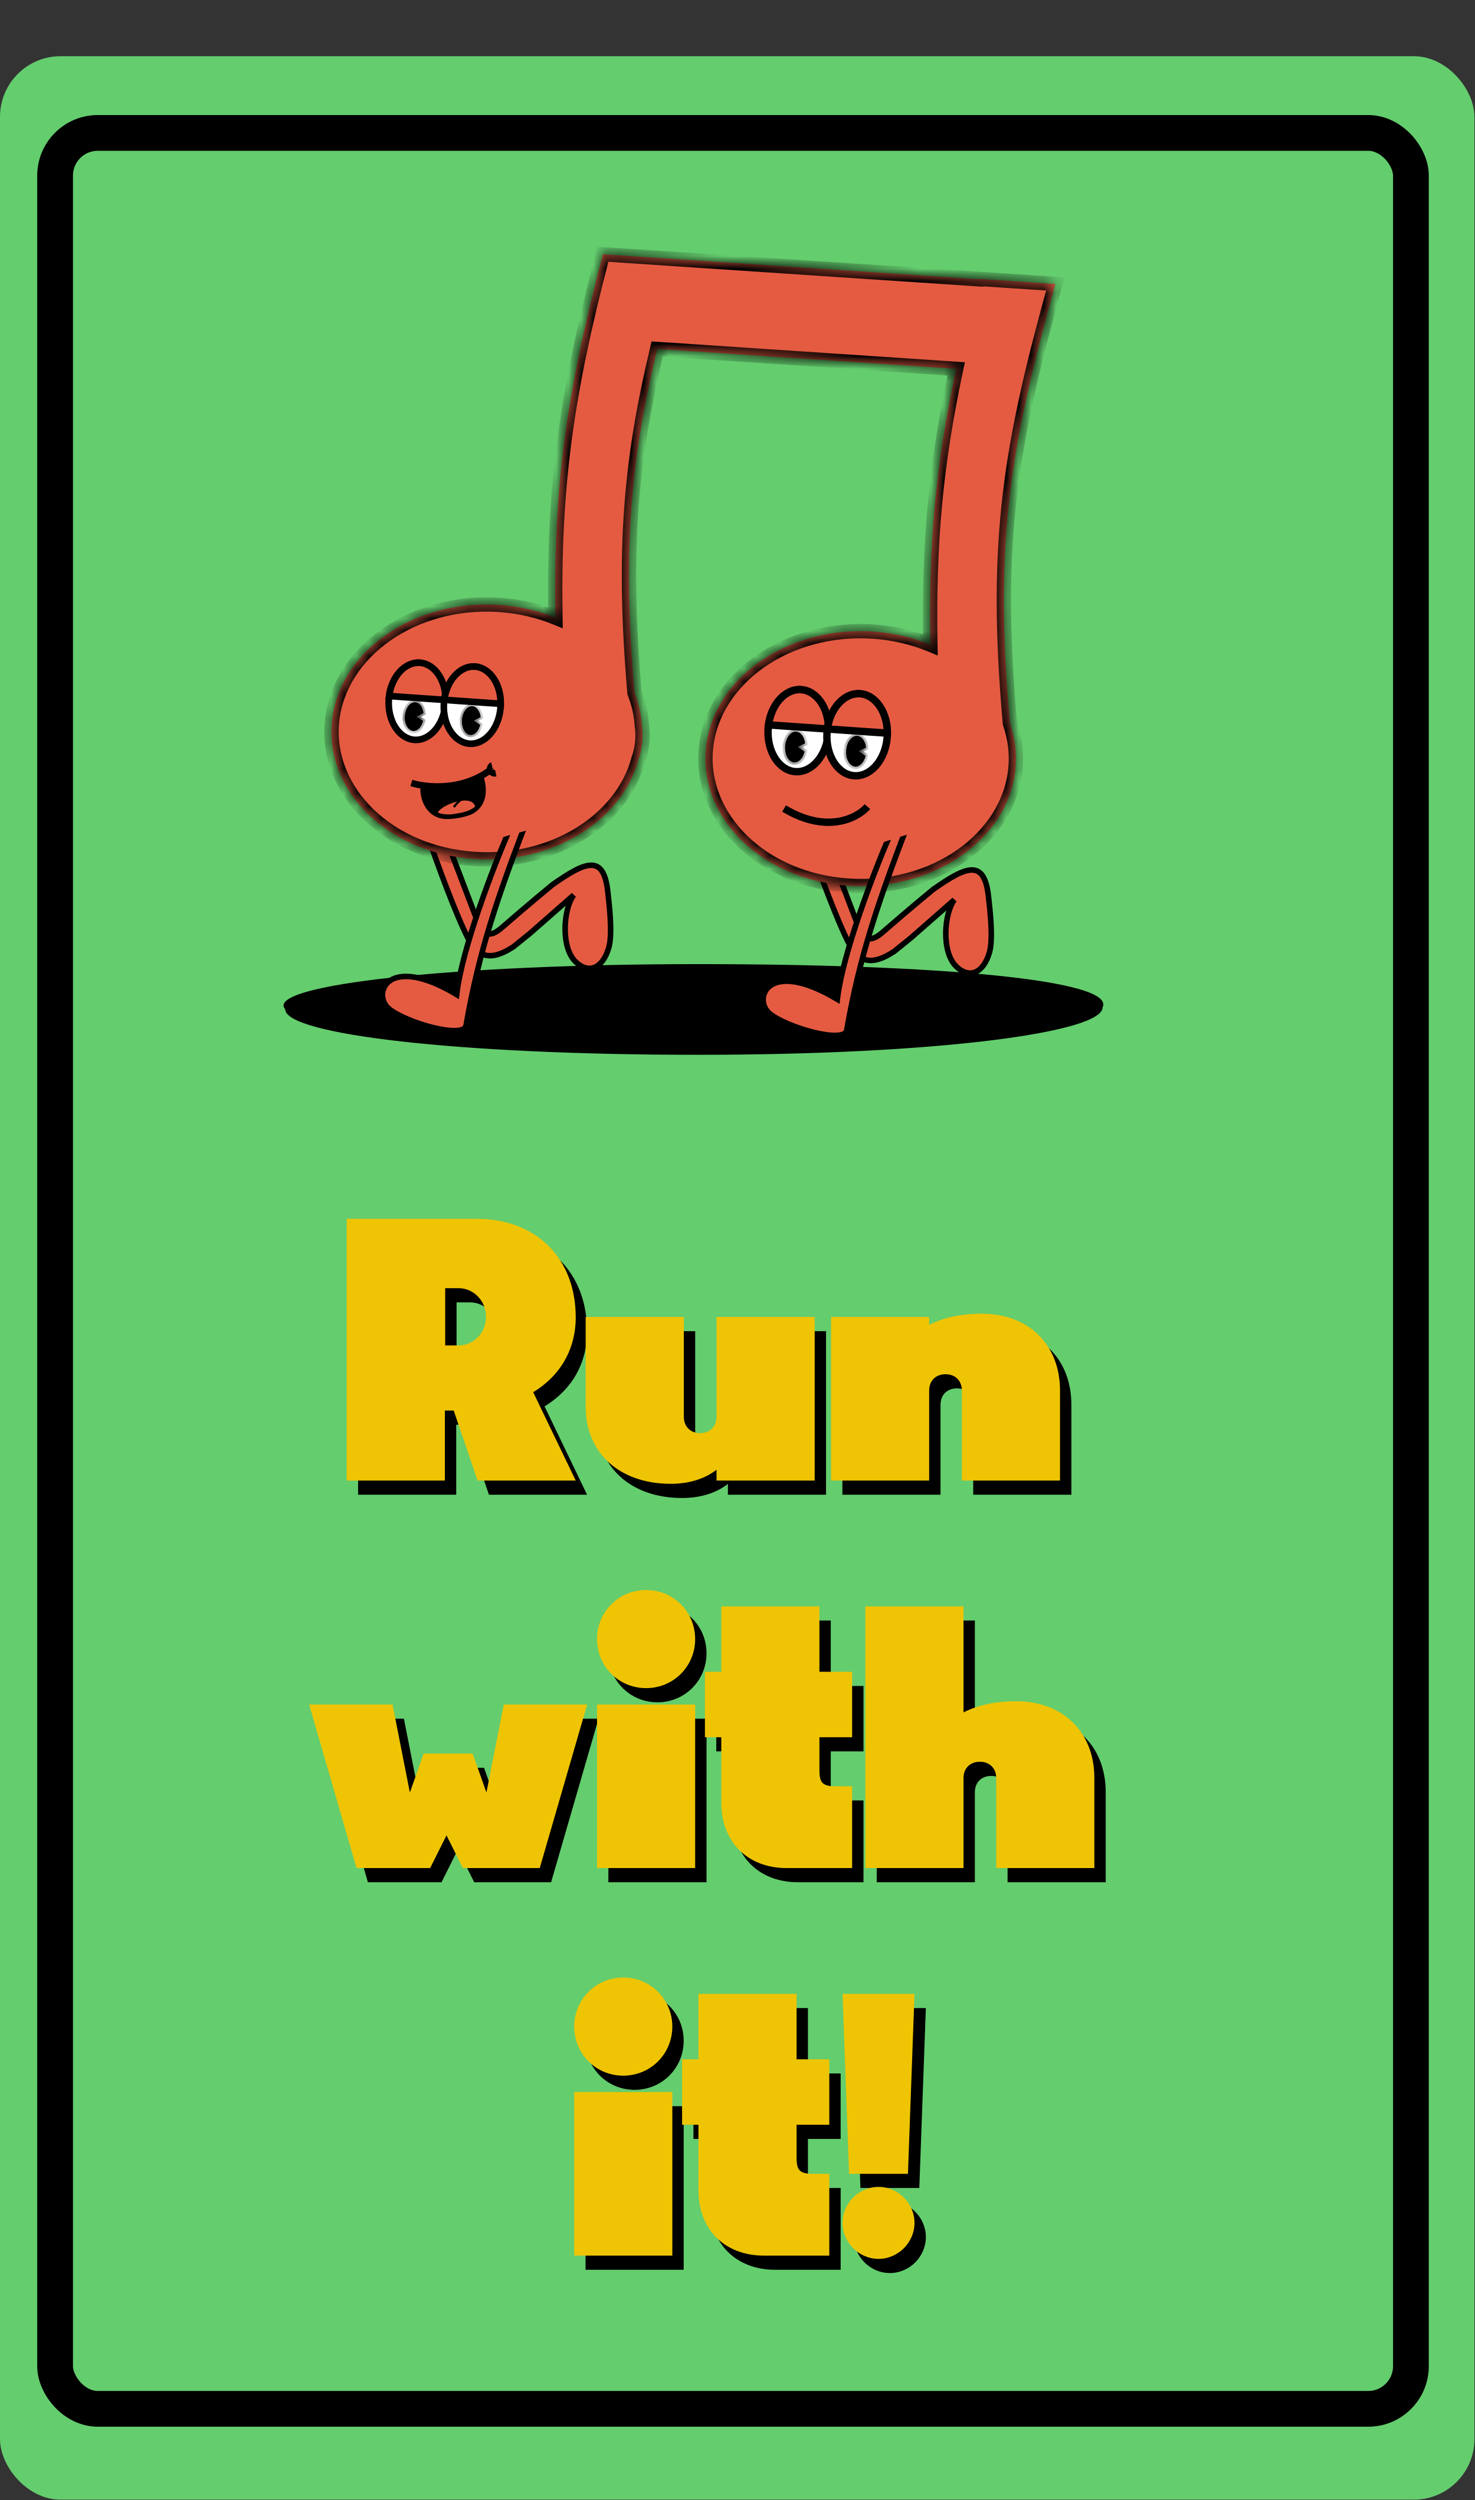 <svg width="118" height="200" viewBox="0 0 118 200" fill="none" xmlns="http://www.w3.org/2000/svg">
<rect x="0" y="0" width="118" height="200" fill="#333333" stroke="none"/>
<rect y="4.496" width="117.955" height="195.463" rx="4.847" fill="#64CD6E"/>
<rect x="4.407" y="10.633" width="108.466" height="182.061" rx="3.417" fill="#64CD6E" stroke="black" stroke-width="2.86"/>
<path d="M88.211 80.582C88.211 82.585 75.05 84.378 55.807 84.378C36.565 84.378 22.818 82.742 22.818 80.739C21.073 78.759 36.565 77.124 55.807 77.124C75.05 77.124 89.27 78.386 88.211 80.582Z" fill="black"/>
<path d="M35.547 66.742L34.284 67.054C34.929 68.942 36.478 73.216 37.519 75.211C38.56 77.205 40.116 76.339 41.07 75.738L42.399 74.663L45.892 71.6C45.07 72.717 44.843 75.778 46.05 76.939C47.095 77.944 48.214 77.468 48.699 75.823C49.029 74.706 48.73 72.285 48.619 71.294C48.287 68.337 46.885 68.881 44.198 70.772C43.972 70.967 42.517 72.144 40.127 74.223C38.845 75.34 38.449 74.273 38.227 73.773L35.547 66.742Z" fill="#E55B42" stroke="black" stroke-width="0.443"/>
<path d="M66 67.121L64.737 67.432C65.382 69.32 66.931 73.595 67.972 75.589C69.013 77.584 70.569 76.718 71.523 76.117L72.852 75.042L76.345 71.979C75.523 73.095 75.296 76.156 76.503 77.317C77.548 78.323 78.666 77.846 79.152 76.202C79.482 75.085 79.183 72.664 79.072 71.673C78.74 68.716 77.338 69.259 74.651 71.151C74.425 71.346 72.969 72.522 70.58 74.602C69.298 75.718 68.902 74.651 68.68 74.152L66 67.121Z" fill="#E55B42" stroke="black" stroke-width="0.443"/>
<mask id="path-6-inside-1" fill="white">
<path fill-rule="evenodd" clip-rule="evenodd" d="M84.428 22.715L78.227 22.302L54.436 20.752L48.235 20.34C45.281 31.6 44.262 38.97 44.434 49.407C43.065 48.852 41.548 48.495 39.934 48.388C33.097 47.933 27.11 52.114 26.562 57.727C26.014 63.339 31.111 68.258 37.948 68.712C44.218 69.129 49.773 65.648 51.074 60.74C51.228 60.307 51.331 59.854 51.377 59.386C51.421 58.929 51.41 58.48 51.346 58.042C51.291 57.134 51.09 56.254 50.76 55.418C49.771 43.877 50.475 36.739 52.571 27.915L76.494 29.507C74.855 37.161 74.284 43.427 74.43 51.574C73.04 51 71.494 50.632 69.848 50.522C63.011 50.067 57.024 54.248 56.476 59.861C55.927 65.473 61.025 70.391 67.862 70.846C74.699 71.301 80.686 67.12 81.235 61.508C81.358 60.249 81.197 59.025 80.796 57.879C79.479 43.075 80.896 35.498 84.428 22.715ZM78.218 22.335L78.227 22.302L54.436 20.753L78.218 22.335Z"/>
</mask>
<path fill-rule="evenodd" clip-rule="evenodd" d="M84.428 22.715L78.227 22.302L54.436 20.752L48.235 20.34C45.281 31.6 44.262 38.97 44.434 49.407C43.065 48.852 41.548 48.495 39.934 48.388C33.097 47.933 27.11 52.114 26.562 57.727C26.014 63.339 31.111 68.258 37.948 68.712C44.218 69.129 49.773 65.648 51.074 60.74C51.228 60.307 51.331 59.854 51.377 59.386C51.421 58.929 51.41 58.48 51.346 58.042C51.291 57.134 51.09 56.254 50.76 55.418C49.771 43.877 50.475 36.739 52.571 27.915L76.494 29.507C74.855 37.161 74.284 43.427 74.43 51.574C73.04 51 71.494 50.632 69.848 50.522C63.011 50.067 57.024 54.248 56.476 59.861C55.927 65.473 61.025 70.391 67.862 70.846C74.699 71.301 80.686 67.12 81.235 61.508C81.358 60.249 81.197 59.025 80.796 57.879C79.479 43.075 80.896 35.498 84.428 22.715ZM78.218 22.335L78.227 22.302L54.436 20.753L78.218 22.335Z" fill="#E55B42"/>
<path d="M54.418 21.039L78.208 22.589L78.245 22.016L54.455 20.466L54.418 21.039ZM78.227 22.302L78.265 21.729L78.264 21.729L78.227 22.302ZM84.428 22.715L84.982 22.868L85.17 22.189L84.466 22.142L84.428 22.715ZM54.436 20.752L54.398 21.325L54.399 21.325L54.436 20.752ZM48.235 20.34L48.273 19.767L47.8 19.735L47.679 20.194L48.235 20.34ZM44.434 49.407L44.218 49.939L45.023 50.265L45.008 49.397L44.434 49.407ZM39.934 48.388L39.896 48.961L39.896 48.961L39.934 48.388ZM37.948 68.712L37.91 69.285L37.91 69.285L37.948 68.712ZM51.074 60.74L50.533 60.548L50.525 60.57L50.519 60.593L51.074 60.74ZM51.377 59.386L50.805 59.33L50.805 59.33L51.377 59.386ZM51.346 58.042L50.773 58.077L50.774 58.101L50.778 58.124L51.346 58.042ZM50.76 55.418L50.188 55.467L50.195 55.551L50.226 55.629L50.76 55.418ZM52.571 27.915L52.609 27.342L52.125 27.31L52.013 27.783L52.571 27.915ZM76.494 29.507L77.055 29.627L77.194 28.978L76.532 28.933L76.494 29.507ZM74.43 51.574L74.21 52.105L75.019 52.439L75.004 51.564L74.43 51.574ZM69.848 50.522L69.81 51.095L69.81 51.095L69.848 50.522ZM67.862 70.846L67.824 71.419L67.824 71.419L67.862 70.846ZM81.235 61.508L80.663 61.452L80.663 61.452L81.235 61.508ZM80.796 57.879L80.224 57.929L80.23 58.001L80.254 58.068L80.796 57.879ZM78.218 22.335L78.18 22.908L78.653 22.939L78.774 22.48L78.218 22.335ZM54.436 20.753L54.474 20.18L54.398 21.326L54.436 20.753ZM78.189 22.875L84.39 23.288L84.466 22.142L78.265 21.729L78.189 22.875ZM54.399 21.325L78.189 22.875L78.264 21.729L54.474 20.179L54.399 21.325ZM48.197 20.913L54.398 21.325L54.474 20.179L48.273 19.767L48.197 20.913ZM45.008 49.397C44.837 39.022 45.847 31.704 48.79 20.485L47.679 20.194C44.715 31.496 43.687 38.919 43.86 49.416L45.008 49.397ZM39.896 48.961C41.45 49.065 42.907 49.407 44.218 49.939L44.65 48.875C43.224 48.296 41.647 47.926 39.972 47.815L39.896 48.961ZM27.134 57.783C27.642 52.574 33.264 48.52 39.896 48.961L39.972 47.815C32.931 47.347 26.578 51.655 25.99 57.671L27.134 57.783ZM37.986 68.139C31.358 67.698 26.627 62.969 27.134 57.783L25.99 57.671C25.4 63.71 30.864 68.817 37.91 69.285L37.986 68.139ZM50.519 60.593C49.305 65.169 44.057 68.543 37.986 68.139L37.91 69.285C44.379 69.716 50.24 66.128 51.63 60.887L50.519 60.593ZM50.805 59.33C50.764 59.75 50.672 60.157 50.533 60.548L51.616 60.932C51.785 60.456 51.898 59.957 51.948 59.442L50.805 59.33ZM50.778 58.124C50.835 58.517 50.845 58.92 50.805 59.33L51.948 59.442C51.998 58.939 51.984 58.443 51.914 57.959L50.778 58.124ZM50.226 55.629C50.535 56.41 50.722 57.231 50.773 58.077L51.919 58.007C51.861 57.037 51.646 56.097 51.294 55.207L50.226 55.629ZM52.013 27.783C49.902 36.666 49.193 43.867 50.188 55.467L51.333 55.369C50.348 43.888 51.049 36.811 53.13 28.048L52.013 27.783ZM76.532 28.933L52.609 27.342L52.533 28.488L76.456 30.08L76.532 28.933ZM75.004 51.564C74.859 43.458 75.427 37.236 77.055 29.627L75.932 29.386C74.284 37.087 73.709 43.396 73.855 51.584L75.004 51.564ZM69.81 51.095C71.395 51.2 72.879 51.555 74.21 52.105L74.649 51.043C73.2 50.445 71.594 50.062 69.886 49.949L69.81 51.095ZM57.047 59.916C57.556 54.708 63.178 50.654 69.81 51.095L69.886 49.949C62.844 49.48 56.492 53.789 55.904 59.805L57.047 59.916ZM67.9 70.273C61.272 69.832 56.541 65.103 57.047 59.916L55.904 59.805C55.314 65.844 60.778 70.951 67.824 71.419L67.9 70.273ZM80.663 61.452C80.154 66.661 74.532 70.714 67.9 70.273L67.824 71.419C74.866 71.888 81.219 67.579 81.806 61.563L80.663 61.452ZM80.254 58.068C80.628 59.139 80.778 60.279 80.663 61.452L81.806 61.563C81.938 60.219 81.766 58.911 81.338 57.689L80.254 58.068ZM83.875 22.562C80.33 35.389 78.899 43.038 80.224 57.929L81.368 57.828C80.059 43.112 81.462 35.606 84.982 22.868L83.875 22.562ZM77.671 22.157L77.663 22.189L78.774 22.48L78.782 22.448L77.671 22.157ZM54.399 21.326L78.189 22.875L78.264 21.729L54.474 20.18L54.399 21.326ZM78.256 21.762L54.474 20.18L54.398 21.326L78.18 22.908L78.256 21.762Z" fill="black" mask="url(#path-6-inside-1)"/>
<path d="M36.533 79.559C36.964 75.833 39.491 69.31 40.7 66.513L41.976 66.084C39.877 71.617 38.336 75.971 37.285 82.032C37.094 83.129 32.496 81.83 31.122 80.699C29.747 79.568 30.919 76.204 36.533 79.559Z" fill="#E55B42" stroke="black" stroke-width="0.443"/>
<path d="M40.508 66.029L40.246 66.955L42.199 66.413L42.442 65.678L40.508 66.029Z" fill="#E55B42"/>
<path d="M66.986 79.94C67.418 76.215 69.944 69.691 71.154 66.895L72.429 66.465C70.33 71.999 68.789 76.353 67.738 82.413C67.548 83.51 62.95 82.212 61.575 81.08C60.201 79.949 61.373 76.585 66.986 79.94Z" fill="#E55B42" stroke="black" stroke-width="0.443"/>
<path d="M70.961 66.43L70.698 67.356L72.67 66.733L72.93 65.933L70.961 66.43Z" fill="#E55B42"/>
<path d="M35.636 56.258C35.576 57.13 35.254 57.892 34.795 58.418C34.337 58.944 33.754 59.225 33.156 59.184C32.558 59.142 32.02 58.783 31.638 58.199C31.257 57.614 31.043 56.815 31.104 55.943C31.165 55.071 31.486 54.31 31.945 53.783C32.404 53.257 32.987 52.976 33.584 53.018C34.182 53.059 34.721 53.418 35.102 54.003C35.484 54.588 35.697 55.386 35.636 56.258Z" fill="white" stroke="black" stroke-width="0.531"/>
<mask id="path-13-inside-2" fill="white">
<path fill-rule="evenodd" clip-rule="evenodd" d="M33.058 58.478C32.644 58.449 32.343 57.91 32.387 57.273C32.432 56.636 32.804 56.144 33.219 56.172C33.56 56.196 33.824 56.566 33.882 57.052L33.331 57.321L33.845 57.668C33.726 58.157 33.407 58.503 33.058 58.478Z"/>
</mask>
<path fill-rule="evenodd" clip-rule="evenodd" d="M33.058 58.478C32.644 58.449 32.343 57.91 32.387 57.273C32.432 56.636 32.804 56.144 33.219 56.172C33.56 56.196 33.824 56.566 33.882 57.052L33.331 57.321L33.845 57.668C33.726 58.157 33.407 58.503 33.058 58.478Z" fill="black"/>
<path d="M33.882 57.052L34.058 57.031L34.073 57.156L33.96 57.211L33.882 57.052ZM33.331 57.321L33.232 57.468L32.977 57.297L33.253 57.162L33.331 57.321ZM33.845 57.668L33.944 57.521L34.046 57.59L34.017 57.709L33.845 57.668ZM32.564 57.285C32.544 57.575 32.603 57.834 32.705 58.017C32.809 58.203 32.943 58.293 33.071 58.302L33.046 58.655C32.759 58.635 32.535 58.44 32.396 58.19C32.255 57.938 32.187 57.608 32.211 57.261L32.564 57.285ZM33.206 56.349C33.078 56.34 32.933 56.41 32.805 56.58C32.678 56.748 32.584 56.996 32.564 57.285L32.211 57.261C32.235 56.913 32.349 56.597 32.523 56.366C32.696 56.138 32.944 55.976 33.231 55.996L33.206 56.349ZM33.706 57.073C33.68 56.855 33.609 56.671 33.515 56.544C33.421 56.418 33.313 56.356 33.206 56.349L33.231 55.996C33.467 56.012 33.661 56.148 33.799 56.333C33.937 56.519 34.026 56.764 34.058 57.031L33.706 57.073ZM33.96 57.211L33.408 57.48L33.253 57.162L33.804 56.893L33.96 57.211ZM33.43 57.174L33.944 57.521L33.746 57.815L33.232 57.468L33.43 57.174ZM33.071 58.302C33.179 58.309 33.298 58.261 33.41 58.143C33.523 58.025 33.62 57.846 33.673 57.626L34.017 57.709C33.952 57.979 33.83 58.217 33.666 58.388C33.502 58.559 33.287 58.672 33.046 58.655L33.071 58.302Z" fill="black" mask="url(#path-13-inside-2)"/>
<path d="M31.131 55.679C31.232 54.917 31.533 54.256 31.945 53.783C32.404 53.257 32.987 52.976 33.584 53.018C34.182 53.059 34.721 53.418 35.102 54.003C35.445 54.528 35.652 55.225 35.647 55.993L35.647 55.993L35.638 55.992L35.629 55.992L35.62 55.991L35.611 55.99L35.602 55.99L35.593 55.989L35.584 55.989L35.576 55.988L35.567 55.987L35.559 55.987L35.55 55.986L35.542 55.986L35.533 55.985L35.525 55.984L35.517 55.984L35.508 55.983L35.5 55.983L35.492 55.982L35.484 55.981L35.476 55.981L35.468 55.98L35.46 55.98L35.452 55.979L35.444 55.979L35.436 55.978L35.428 55.978L35.42 55.977L35.413 55.977L35.405 55.976L35.398 55.975L35.39 55.975L35.382 55.974L35.375 55.974L35.367 55.973L35.36 55.973L35.353 55.972L35.345 55.972L35.338 55.971L35.331 55.971L35.324 55.97L35.316 55.97L35.309 55.969L35.302 55.969L35.295 55.968L35.288 55.968L35.281 55.967L35.275 55.967L35.268 55.967L35.261 55.966L35.254 55.965L35.247 55.965L35.241 55.965L35.234 55.964L35.227 55.964L35.221 55.963L35.214 55.963L35.208 55.962L35.201 55.962L35.195 55.961L35.189 55.961L35.182 55.961L35.176 55.96L35.17 55.96L35.163 55.959L35.157 55.959L35.151 55.958L35.145 55.958L35.139 55.958L35.133 55.957L35.127 55.957L35.121 55.956L35.115 55.956L35.109 55.956L35.103 55.955L35.097 55.955L35.092 55.954L35.086 55.954L35.08 55.953L35.075 55.953L35.069 55.953L35.063 55.952L35.058 55.952L35.052 55.952L35.047 55.951L35.041 55.951L35.036 55.95L35.03 55.95L35.025 55.95L35.02 55.949L35.014 55.949L35.009 55.949L35.004 55.948L34.999 55.948L34.993 55.947L34.988 55.947L34.983 55.947L34.978 55.946L34.973 55.946L34.968 55.946L34.963 55.945L34.958 55.945L34.953 55.945L34.948 55.944L34.943 55.944L34.939 55.944L34.934 55.943L34.929 55.943L34.924 55.943L34.919 55.942L34.915 55.942L34.91 55.942L34.906 55.941L34.901 55.941L34.896 55.941L34.892 55.94L34.887 55.94L34.883 55.94L34.878 55.939L34.874 55.939L34.869 55.939L34.865 55.938L34.861 55.938L34.856 55.938L34.852 55.938L34.848 55.937L34.843 55.937L34.839 55.937L34.835 55.936L34.831 55.936L34.827 55.936L34.822 55.935L34.818 55.935L34.814 55.935L34.81 55.935L34.806 55.934L34.802 55.934L34.798 55.934L34.794 55.934L34.79 55.933L34.786 55.933L34.782 55.933L34.778 55.932L34.775 55.932L34.771 55.932L34.767 55.932L34.763 55.931L34.759 55.931L34.756 55.931L34.752 55.931L34.748 55.93L34.744 55.93L34.741 55.93L34.737 55.93L34.733 55.929L34.73 55.929L34.726 55.929L34.723 55.929L34.719 55.928L34.716 55.928L34.712 55.928L34.709 55.928L34.705 55.927L34.702 55.927L34.698 55.927L34.695 55.927L34.691 55.926L34.688 55.926L34.684 55.926L34.681 55.926L34.678 55.925L34.674 55.925L34.671 55.925L34.668 55.925L34.664 55.925L34.661 55.924L34.658 55.924L34.655 55.924L34.652 55.924L34.648 55.923L34.645 55.923L34.642 55.923L34.639 55.923L34.636 55.922L34.633 55.922L34.629 55.922L34.626 55.922L34.623 55.922L34.62 55.921L34.617 55.921L34.614 55.921L34.611 55.921L34.608 55.921L34.605 55.92L34.602 55.92L34.599 55.92L34.596 55.92L34.593 55.92L34.59 55.919L34.587 55.919L34.584 55.919L34.581 55.919L34.578 55.919L34.575 55.918L34.572 55.918L34.569 55.918L34.566 55.918L34.564 55.917L34.561 55.917L34.558 55.917L34.555 55.917L34.552 55.917L34.549 55.916L34.547 55.916L34.544 55.916L34.541 55.916L34.538 55.916L34.535 55.916L34.532 55.915L34.53 55.915L34.527 55.915L34.524 55.915L34.521 55.915L34.519 55.914L34.516 55.914L34.513 55.914L34.51 55.914L34.508 55.914L34.505 55.913L34.502 55.913L34.499 55.913L34.497 55.913L34.494 55.913L34.491 55.913L34.489 55.912L34.486 55.912L34.483 55.912L34.48 55.912L34.478 55.911L34.475 55.911L34.472 55.911L34.47 55.911L34.467 55.911L34.464 55.911L34.462 55.91L34.459 55.91L34.456 55.91L34.453 55.91L34.451 55.91L34.448 55.91L34.445 55.909L34.443 55.909L34.44 55.909L34.437 55.909L34.435 55.909L34.432 55.908L34.429 55.908L34.427 55.908L34.424 55.908L34.421 55.908L34.419 55.907L34.416 55.907L34.413 55.907L34.41 55.907L34.408 55.907L34.405 55.907L34.402 55.906L34.4 55.906L34.397 55.906L34.394 55.906L34.391 55.906L34.389 55.905L34.386 55.905L34.383 55.905L34.38 55.905L34.378 55.905L34.375 55.904L34.372 55.904L34.37 55.904L34.367 55.904L34.364 55.904L34.361 55.903L34.358 55.903L34.356 55.903L34.353 55.903L34.35 55.903L34.347 55.903L34.344 55.902L34.342 55.902L34.339 55.902L34.336 55.902L34.333 55.901L34.33 55.901L34.327 55.901L34.324 55.901L34.322 55.901L34.319 55.901L34.316 55.9L34.313 55.9L34.31 55.9L34.307 55.9L34.304 55.9L34.301 55.899L34.298 55.899L34.295 55.899L34.292 55.899L34.289 55.898L34.286 55.898L34.283 55.898L34.28 55.898L34.277 55.898L34.274 55.897L34.271 55.897L34.268 55.897L34.265 55.897L34.262 55.897L34.259 55.896L34.256 55.896L34.252 55.896L34.249 55.896L34.246 55.895L34.243 55.895L34.24 55.895L34.236 55.895L34.233 55.895L34.23 55.894L34.227 55.894L34.224 55.894L34.22 55.894L34.217 55.893L34.214 55.893L34.21 55.893L34.207 55.893L34.204 55.892L34.2 55.892L34.197 55.892L34.193 55.892L34.19 55.892L34.187 55.891L34.183 55.891L34.18 55.891L34.176 55.891L34.173 55.89L34.169 55.89L34.166 55.89L34.162 55.89L34.158 55.889L34.155 55.889L34.151 55.889L34.147 55.889L34.144 55.888L34.14 55.888L34.136 55.888L34.133 55.888L34.129 55.887L34.125 55.887L34.121 55.887L34.117 55.886L34.114 55.886L34.11 55.886L34.106 55.886L34.102 55.885L34.098 55.885L34.094 55.885L34.09 55.885L34.086 55.884L34.082 55.884L34.078 55.884L34.074 55.883L34.07 55.883L34.066 55.883L34.062 55.883L34.057 55.882L34.053 55.882L34.049 55.882L34.045 55.881L34.041 55.881L34.036 55.881L34.032 55.881L34.028 55.88L34.023 55.88L34.019 55.88L34.014 55.879L34.01 55.879L34.005 55.879L34.001 55.878L33.996 55.878L33.992 55.878L33.987 55.877L33.983 55.877L33.978 55.877L33.974 55.877L33.969 55.876L33.964 55.876L33.959 55.876L33.955 55.875L33.95 55.875L33.945 55.874L33.94 55.874L33.935 55.874L33.93 55.873L33.925 55.873L33.92 55.873L33.915 55.872L33.91 55.872L33.905 55.872L33.9 55.871L33.895 55.871L33.89 55.871L33.885 55.87L33.879 55.87L33.874 55.87L33.869 55.869L33.863 55.869L33.858 55.868L33.852 55.868L33.847 55.868L33.842 55.867L33.836 55.867L33.831 55.867L33.825 55.866L33.819 55.866L33.814 55.865L33.808 55.865L33.802 55.865L33.797 55.864L33.791 55.864L33.785 55.863L33.779 55.863L33.773 55.863L33.767 55.862L33.761 55.862L33.755 55.861L33.749 55.861L33.743 55.861L33.737 55.86L33.731 55.86L33.725 55.859L33.719 55.859L33.712 55.858L33.706 55.858L33.7 55.858L33.694 55.857L33.687 55.857L33.681 55.856L33.674 55.856L33.668 55.855L33.661 55.855L33.654 55.854L33.648 55.854L33.641 55.853L33.634 55.853L33.628 55.852L33.621 55.852L33.614 55.852L33.607 55.851L33.6 55.85L33.593 55.85L33.586 55.85L33.579 55.849L33.572 55.849L33.565 55.848L33.558 55.848L33.55 55.847L33.543 55.847L33.536 55.846L33.529 55.846L33.521 55.845L33.514 55.844L33.506 55.844L33.499 55.843L33.491 55.843L33.483 55.842L33.476 55.842L33.468 55.841L33.46 55.841L33.453 55.84L33.445 55.84L33.437 55.839L33.429 55.839L33.421 55.838L33.413 55.837L33.405 55.837L33.397 55.836L33.389 55.836L33.38 55.835L33.372 55.835L33.364 55.834L33.356 55.834L33.348 55.833L33.34 55.833L33.332 55.832L33.325 55.831L33.317 55.831L33.309 55.83L33.301 55.83L33.294 55.829L33.286 55.829L33.278 55.828L33.271 55.828L33.263 55.827L33.256 55.827L33.248 55.826L33.241 55.825L33.234 55.825L33.226 55.825L33.219 55.824L33.212 55.824L33.205 55.823L33.197 55.822L33.19 55.822L33.183 55.822L33.176 55.821L33.169 55.821L33.162 55.82L33.156 55.82L33.149 55.819L33.142 55.819L33.135 55.818L33.128 55.818L33.122 55.817L33.115 55.817L33.108 55.816L33.102 55.816L33.095 55.815L33.089 55.815L33.082 55.815L33.076 55.814L33.069 55.814L33.063 55.813L33.057 55.813L33.05 55.812L33.044 55.812L33.038 55.811L33.032 55.811L33.026 55.811L33.019 55.81L33.013 55.81L33.007 55.809L33.001 55.809L32.995 55.809L32.989 55.808L32.983 55.808L32.978 55.807L32.972 55.807L32.966 55.806L32.96 55.806L32.955 55.806L32.949 55.805L32.943 55.805L32.938 55.804L32.932 55.804L32.926 55.804L32.921 55.803L32.915 55.803L32.91 55.803L32.904 55.802L32.899 55.802L32.894 55.801L32.888 55.801L32.883 55.801L32.878 55.8L32.872 55.8L32.867 55.8L32.862 55.799L32.857 55.799L32.852 55.798L32.846 55.798L32.842 55.798L32.836 55.797L32.831 55.797L32.826 55.797L32.821 55.796L32.816 55.796L32.812 55.796L32.807 55.795L32.802 55.795L32.797 55.795L32.792 55.794L32.788 55.794L32.783 55.794L32.778 55.793L32.773 55.793L32.769 55.793L32.764 55.792L32.76 55.792L32.755 55.792L32.75 55.791L32.746 55.791L32.741 55.791L32.737 55.791L32.732 55.79L32.728 55.79L32.724 55.79L32.719 55.789L32.715 55.789L32.711 55.789L32.706 55.788L32.702 55.788L32.698 55.788L32.694 55.788L32.689 55.787L32.685 55.787L32.681 55.787L32.677 55.786L32.673 55.786L32.669 55.786L32.664 55.785L32.66 55.785L32.656 55.785L32.652 55.785L32.648 55.784L32.644 55.784L32.641 55.784L32.636 55.783L32.633 55.783L32.629 55.783L32.625 55.783L32.621 55.782L32.617 55.782L32.613 55.782L32.61 55.782L32.606 55.781L32.602 55.781L32.598 55.781L32.595 55.781L32.591 55.78L32.587 55.78L32.584 55.78L32.58 55.78L32.576 55.779L32.573 55.779L32.569 55.779L32.566 55.779L32.562 55.778L32.559 55.778L32.555 55.778L32.551 55.778L32.548 55.777L32.544 55.777L32.541 55.777L32.538 55.777L32.534 55.776L32.531 55.776L32.527 55.776L32.524 55.776L32.521 55.776L32.517 55.775L32.514 55.775L32.511 55.775L32.507 55.775L32.504 55.774L32.501 55.774L32.498 55.774L32.494 55.774L32.491 55.773L32.488 55.773L32.484 55.773L32.481 55.773L32.478 55.773L32.475 55.772L32.472 55.772L32.469 55.772L32.465 55.772L32.462 55.771L32.459 55.771L32.456 55.771L32.453 55.771L32.45 55.77L32.447 55.77L32.444 55.77L32.441 55.77L32.438 55.77L32.434 55.77L32.431 55.769L32.428 55.769L32.425 55.769L32.422 55.769L32.419 55.768L32.416 55.768L32.413 55.768L32.41 55.768L32.407 55.768L32.404 55.767L32.402 55.767L32.399 55.767L32.396 55.767L32.393 55.767L32.39 55.766L32.387 55.766L32.384 55.766L32.381 55.766L32.378 55.766L32.375 55.765L32.372 55.765L32.37 55.765L32.367 55.765L32.364 55.764L32.361 55.764L32.358 55.764L32.355 55.764L32.352 55.764L32.349 55.764L32.346 55.763L32.344 55.763L32.341 55.763L32.338 55.763L32.335 55.763L32.332 55.762L32.33 55.762L32.327 55.762L32.324 55.762L32.321 55.762L32.318 55.761L32.315 55.761L32.312 55.761L32.31 55.761L32.307 55.761L32.304 55.76L32.301 55.76L32.298 55.76L32.295 55.76L32.293 55.76L32.29 55.759L32.287 55.759L32.284 55.759L32.281 55.759L32.279 55.759L32.276 55.758L32.273 55.758L32.27 55.758L32.267 55.758L32.264 55.758L32.262 55.758L32.259 55.757L32.256 55.757L32.253 55.757L32.25 55.757L32.247 55.757L32.245 55.756L32.242 55.756L32.239 55.756L32.236 55.756L32.233 55.755L32.23 55.755L32.227 55.755L32.224 55.755L32.222 55.755L32.219 55.755L32.216 55.754L32.213 55.754L32.21 55.754L32.207 55.754L32.204 55.754L32.201 55.753L32.198 55.753L32.195 55.753L32.193 55.753L32.19 55.752L32.187 55.752L32.184 55.752L32.181 55.752L32.178 55.752L32.175 55.751L32.172 55.751L32.169 55.751L32.166 55.751L32.163 55.751L32.16 55.75L32.157 55.75L32.154 55.75L32.151 55.75L32.147 55.749L32.144 55.749L32.141 55.749L32.138 55.749L32.135 55.749L32.132 55.748L32.129 55.748L32.126 55.748L32.123 55.748L32.119 55.748L32.116 55.747L32.113 55.747L32.11 55.747L32.107 55.747L32.103 55.746L32.1 55.746L32.097 55.746L32.094 55.746L32.09 55.745L32.087 55.745L32.084 55.745L32.081 55.745L32.077 55.745L32.074 55.744L32.071 55.744L32.067 55.744L32.064 55.744L32.06 55.743L32.057 55.743L32.053 55.743L32.05 55.743L32.047 55.742L32.043 55.742L32.04 55.742L32.036 55.742L32.033 55.742L32.029 55.741L32.026 55.741L32.022 55.741L32.018 55.74L32.015 55.74L32.011 55.74L32.008 55.74L32.004 55.739L32 55.739L31.997 55.739L31.993 55.739L31.989 55.739L31.985 55.738L31.982 55.738L31.978 55.738L31.974 55.737L31.97 55.737L31.966 55.737L31.962 55.737L31.959 55.736L31.955 55.736L31.951 55.736L31.947 55.736L31.943 55.735L31.939 55.735L31.935 55.735L31.931 55.734L31.927 55.734L31.923 55.734L31.919 55.734L31.914 55.733L31.91 55.733L31.906 55.733L31.902 55.732L31.898 55.732L31.893 55.732L31.889 55.732L31.885 55.731L31.881 55.731L31.876 55.731L31.872 55.73L31.868 55.73L31.863 55.73L31.859 55.729L31.854 55.729L31.85 55.729L31.845 55.728L31.841 55.728L31.836 55.728L31.832 55.728L31.827 55.727L31.823 55.727L31.818 55.727L31.813 55.726L31.808 55.726L31.804 55.726L31.799 55.725L31.794 55.725L31.789 55.725L31.785 55.724L31.78 55.724L31.775 55.724L31.77 55.723L31.765 55.723L31.76 55.723L31.755 55.722L31.75 55.722L31.745 55.721L31.74 55.721L31.735 55.721L31.729 55.72L31.724 55.72L31.719 55.72L31.714 55.719L31.708 55.719L31.703 55.719L31.698 55.718L31.692 55.718L31.687 55.718L31.681 55.717L31.676 55.717L31.671 55.716L31.665 55.716L31.659 55.716L31.654 55.715L31.648 55.715L31.642 55.714L31.637 55.714L31.631 55.714L31.625 55.713L31.619 55.713L31.614 55.712L31.608 55.712L31.602 55.712L31.596 55.711L31.59 55.711L31.584 55.71L31.578 55.71L31.572 55.709L31.566 55.709L31.56 55.709L31.553 55.708L31.547 55.708L31.541 55.707L31.535 55.707L31.528 55.706L31.522 55.706L31.516 55.706L31.509 55.705L31.503 55.705L31.496 55.704L31.49 55.704L31.483 55.703L31.477 55.703L31.47 55.702L31.463 55.702L31.456 55.702L31.45 55.701L31.443 55.7L31.436 55.7L31.429 55.7L31.422 55.699L31.415 55.699L31.408 55.698L31.401 55.698L31.394 55.697L31.387 55.697L31.38 55.696L31.372 55.696L31.365 55.695L31.358 55.695L31.351 55.694L31.343 55.694L31.336 55.693L31.328 55.693L31.321 55.692L31.313 55.691L31.306 55.691L31.298 55.69L31.29 55.69L31.282 55.689L31.275 55.689L31.267 55.688L31.259 55.688L31.251 55.687L31.243 55.687L31.235 55.686L31.227 55.685L31.219 55.685L31.211 55.684L31.203 55.684L31.195 55.683L31.186 55.683L31.178 55.682L31.17 55.681L31.161 55.681L31.153 55.68L31.144 55.68L31.136 55.679L31.131 55.679Z" fill="#E55B42" stroke="black" stroke-width="0.531"/>
<path d="M40.046 56.565C39.986 57.437 39.664 58.198 39.205 58.724C38.746 59.251 38.163 59.532 37.566 59.49C36.968 59.449 36.429 59.09 36.048 58.505C35.666 57.92 35.453 57.122 35.514 56.25C35.574 55.377 35.896 54.616 36.355 54.09C36.814 53.564 37.397 53.283 37.994 53.324C38.592 53.366 39.131 53.725 39.512 54.309C39.894 54.894 40.107 55.693 40.046 56.565Z" fill="white" stroke="black" stroke-width="0.531"/>
<mask id="path-17-inside-3" fill="white">
<path fill-rule="evenodd" clip-rule="evenodd" d="M37.63 58.796C37.215 58.767 36.915 58.228 36.959 57.591C37.004 56.954 37.376 56.462 37.791 56.49C38.132 56.514 38.397 56.885 38.454 57.37L37.904 57.639L38.417 57.985C38.299 58.475 37.98 58.821 37.63 58.796Z"/>
</mask>
<path fill-rule="evenodd" clip-rule="evenodd" d="M37.63 58.796C37.215 58.767 36.915 58.228 36.959 57.591C37.004 56.954 37.376 56.462 37.791 56.49C38.132 56.514 38.397 56.885 38.454 57.37L37.904 57.639L38.417 57.985C38.299 58.475 37.98 58.821 37.63 58.796Z" fill="black"/>
<path d="M38.454 57.37L38.63 57.35L38.645 57.474L38.532 57.53L38.454 57.37ZM37.904 57.639L37.805 57.786L37.55 57.615L37.826 57.48L37.904 57.639ZM38.417 57.985L38.516 57.839L38.618 57.907L38.589 58.027L38.417 57.985ZM37.136 57.603C37.116 57.893 37.175 58.152 37.277 58.336C37.381 58.521 37.514 58.611 37.642 58.62L37.618 58.973C37.331 58.953 37.107 58.758 36.968 58.508C36.828 58.256 36.758 57.926 36.783 57.579L37.136 57.603ZM37.778 56.667C37.65 56.658 37.505 56.728 37.377 56.898C37.25 57.066 37.156 57.314 37.136 57.603L36.783 57.579C36.807 57.231 36.921 56.915 37.095 56.684C37.267 56.456 37.516 56.294 37.803 56.314L37.778 56.667ZM38.278 57.391C38.252 57.173 38.181 56.99 38.087 56.863C37.993 56.736 37.885 56.675 37.778 56.667L37.803 56.314C38.038 56.33 38.233 56.466 38.371 56.652C38.509 56.837 38.598 57.082 38.63 57.35L38.278 57.391ZM38.532 57.53L37.981 57.798L37.826 57.48L38.377 57.211L38.532 57.53ZM38.003 57.492L38.516 57.839L38.318 58.132L37.805 57.786L38.003 57.492ZM37.642 58.62C37.751 58.627 37.87 58.579 37.982 58.461C38.095 58.343 38.192 58.164 38.245 57.944L38.589 58.027C38.524 58.296 38.402 58.535 38.238 58.706C38.074 58.877 37.859 58.99 37.618 58.973L37.642 58.62Z" fill="black" mask="url(#path-17-inside-3)"/>
<path d="M35.54 55.985C35.642 55.224 35.943 54.562 36.355 54.09C36.814 53.564 37.397 53.283 37.994 53.324C38.592 53.366 39.131 53.725 39.512 54.309C39.855 54.834 40.062 55.531 40.056 56.299L40.056 56.299L40.047 56.299L40.038 56.298L40.029 56.297L40.02 56.297L40.012 56.296L40.003 56.295L39.994 56.295L39.986 56.294L39.977 56.294L39.968 56.293L39.96 56.292L39.952 56.292L39.943 56.291L39.935 56.291L39.926 56.29L39.918 56.29L39.91 56.289L39.902 56.288L39.894 56.288L39.886 56.287L39.877 56.287L39.87 56.286L39.862 56.286L39.854 56.285L39.846 56.285L39.838 56.284L39.83 56.283L39.823 56.283L39.815 56.282L39.807 56.282L39.8 56.281L39.792 56.281L39.785 56.28L39.777 56.28L39.77 56.279L39.763 56.279L39.755 56.278L39.748 56.278L39.741 56.277L39.733 56.277L39.726 56.276L39.719 56.276L39.712 56.275L39.705 56.275L39.698 56.274L39.691 56.274L39.684 56.273L39.678 56.273L39.671 56.272L39.664 56.272L39.657 56.272L39.651 56.271L39.644 56.27L39.637 56.27L39.631 56.27L39.624 56.269L39.618 56.269L39.611 56.268L39.605 56.268L39.598 56.267L39.592 56.267L39.586 56.267L39.58 56.266L39.573 56.266L39.567 56.265L39.561 56.265L39.555 56.264L39.549 56.264L39.543 56.264L39.537 56.263L39.531 56.263L39.525 56.262L39.519 56.262L39.513 56.261L39.507 56.261L39.502 56.261L39.496 56.26L39.49 56.26L39.484 56.26L39.479 56.259L39.473 56.259L39.468 56.258L39.462 56.258L39.456 56.258L39.451 56.257L39.446 56.257L39.44 56.256L39.435 56.256L39.429 56.256L39.424 56.255L39.419 56.255L39.414 56.255L39.408 56.254L39.403 56.254L39.398 56.254L39.393 56.253L39.388 56.253L39.383 56.252L39.378 56.252L39.373 56.252L39.368 56.251L39.363 56.251L39.358 56.251L39.353 56.25L39.348 56.25L39.344 56.25L39.339 56.249L39.334 56.249L39.329 56.249L39.325 56.248L39.32 56.248L39.315 56.248L39.311 56.247L39.306 56.247L39.302 56.247L39.297 56.246L39.292 56.246L39.288 56.246L39.284 56.245L39.279 56.245L39.275 56.245L39.27 56.245L39.266 56.244L39.262 56.244L39.258 56.244L39.253 56.243L39.249 56.243L39.245 56.243L39.241 56.242L39.236 56.242L39.232 56.242L39.228 56.242L39.224 56.241L39.22 56.241L39.216 56.241L39.212 56.24L39.208 56.24L39.204 56.24L39.2 56.24L39.196 56.239L39.192 56.239L39.188 56.239L39.184 56.239L39.181 56.238L39.177 56.238L39.173 56.238L39.169 56.237L39.165 56.237L39.162 56.237L39.158 56.237L39.154 56.236L39.151 56.236L39.147 56.236L39.143 56.236L39.14 56.236L39.136 56.235L39.133 56.235L39.129 56.235L39.125 56.234L39.122 56.234L39.118 56.234L39.115 56.234L39.111 56.233L39.108 56.233L39.105 56.233L39.101 56.233L39.098 56.233L39.094 56.232L39.091 56.232L39.088 56.232L39.084 56.232L39.081 56.231L39.078 56.231L39.074 56.231L39.071 56.231L39.068 56.23L39.065 56.23L39.061 56.23L39.058 56.23L39.055 56.23L39.052 56.229L39.049 56.229L39.045 56.229L39.042 56.229L39.039 56.228L39.036 56.228L39.033 56.228L39.03 56.228L39.027 56.228L39.024 56.227L39.021 56.227L39.018 56.227L39.015 56.227L39.012 56.227L39.009 56.226L39.006 56.226L39.003 56.226L39 56.226L38.997 56.225L38.994 56.225L38.991 56.225L38.988 56.225L38.985 56.225L38.982 56.224L38.979 56.224L38.976 56.224L38.973 56.224L38.971 56.224L38.968 56.224L38.965 56.223L38.962 56.223L38.959 56.223L38.956 56.223L38.953 56.222L38.951 56.222L38.948 56.222L38.945 56.222L38.942 56.222L38.939 56.222L38.937 56.221L38.934 56.221L38.931 56.221L38.928 56.221L38.926 56.221L38.923 56.22L38.92 56.22L38.917 56.22L38.915 56.22L38.912 56.22L38.909 56.219L38.906 56.219L38.904 56.219L38.901 56.219L38.898 56.219L38.896 56.218L38.893 56.218L38.89 56.218L38.887 56.218L38.885 56.218L38.882 56.218L38.879 56.217L38.877 56.217L38.874 56.217L38.871 56.217L38.869 56.217L38.866 56.216L38.863 56.216L38.861 56.216L38.858 56.216L38.855 56.216L38.852 56.215L38.85 56.215L38.847 56.215L38.844 56.215L38.842 56.215L38.839 56.215L38.836 56.214L38.834 56.214L38.831 56.214L38.828 56.214L38.826 56.214L38.823 56.214L38.82 56.213L38.818 56.213L38.815 56.213L38.812 56.213L38.809 56.212L38.807 56.212L38.804 56.212L38.801 56.212L38.798 56.212L38.796 56.212L38.793 56.211L38.79 56.211L38.788 56.211L38.785 56.211L38.782 56.211L38.779 56.21L38.776 56.21L38.774 56.21L38.771 56.21L38.768 56.21L38.765 56.209L38.763 56.209L38.76 56.209L38.757 56.209L38.754 56.209L38.751 56.209L38.748 56.208L38.746 56.208L38.743 56.208L38.74 56.208L38.737 56.208L38.734 56.207L38.731 56.207L38.728 56.207L38.726 56.207L38.723 56.206L38.72 56.206L38.717 56.206L38.714 56.206L38.711 56.206L38.708 56.206L38.705 56.205L38.702 56.205L38.699 56.205L38.696 56.205L38.693 56.204L38.69 56.204L38.687 56.204L38.684 56.204L38.681 56.204L38.678 56.203L38.675 56.203L38.672 56.203L38.669 56.203L38.665 56.203L38.662 56.202L38.659 56.202L38.656 56.202L38.653 56.202L38.65 56.201L38.646 56.201L38.643 56.201L38.64 56.201L38.637 56.2L38.633 56.2L38.63 56.2L38.627 56.2L38.623 56.2L38.62 56.199L38.617 56.199L38.613 56.199L38.61 56.199L38.607 56.198L38.603 56.198L38.6 56.198L38.596 56.198L38.593 56.197L38.589 56.197L38.586 56.197L38.582 56.197L38.579 56.197L38.575 56.196L38.572 56.196L38.568 56.196L38.565 56.196L38.561 56.195L38.557 56.195L38.553 56.195L38.55 56.194L38.546 56.194L38.542 56.194L38.539 56.194L38.535 56.193L38.531 56.193L38.527 56.193L38.523 56.193L38.52 56.192L38.516 56.192L38.512 56.192L38.508 56.191L38.504 56.191L38.5 56.191L38.496 56.191L38.492 56.19L38.488 56.19L38.484 56.19L38.48 56.19L38.475 56.189L38.471 56.189L38.467 56.189L38.463 56.188L38.459 56.188L38.455 56.188L38.45 56.188L38.446 56.187L38.442 56.187L38.437 56.187L38.433 56.186L38.429 56.186L38.424 56.186L38.42 56.185L38.415 56.185L38.411 56.185L38.406 56.184L38.402 56.184L38.397 56.184L38.392 56.184L38.388 56.183L38.383 56.183L38.379 56.183L38.374 56.182L38.369 56.182L38.364 56.182L38.359 56.181L38.355 56.181L38.35 56.181L38.345 56.18L38.34 56.18L38.335 56.179L38.33 56.179L38.325 56.179L38.32 56.178L38.315 56.178L38.31 56.178L38.305 56.177L38.3 56.177L38.294 56.177L38.289 56.176L38.284 56.176L38.278 56.176L38.273 56.175L38.268 56.175L38.262 56.175L38.257 56.174L38.251 56.174L38.246 56.173L38.24 56.173L38.235 56.173L38.229 56.172L38.224 56.172L38.218 56.171L38.212 56.171L38.206 56.171L38.201 56.17L38.195 56.17L38.189 56.169L38.183 56.169L38.177 56.169L38.171 56.168L38.165 56.168L38.159 56.167L38.153 56.167L38.147 56.166L38.141 56.166L38.135 56.166L38.129 56.165L38.122 56.165L38.116 56.164L38.11 56.164L38.103 56.163L38.097 56.163L38.09 56.163L38.084 56.162L38.077 56.162L38.071 56.161L38.064 56.161L38.058 56.16L38.051 56.16L38.044 56.159L38.037 56.159L38.031 56.158L38.024 56.158L38.017 56.157L38.01 56.157L38.003 56.156L37.996 56.156L37.989 56.156L37.982 56.155L37.975 56.154L37.968 56.154L37.96 56.154L37.953 56.153L37.946 56.153L37.938 56.152L37.931 56.151L37.923 56.151L37.916 56.15L37.908 56.15L37.901 56.149L37.893 56.149L37.886 56.148L37.878 56.148L37.87 56.147L37.862 56.147L37.855 56.146L37.847 56.146L37.839 56.145L37.831 56.145L37.823 56.144L37.815 56.143L37.806 56.143L37.798 56.142L37.79 56.142L37.782 56.141L37.774 56.141L37.766 56.14L37.758 56.139L37.75 56.139L37.742 56.138L37.734 56.138L37.727 56.137L37.719 56.137L37.711 56.136L37.703 56.136L37.696 56.135L37.688 56.135L37.681 56.134L37.673 56.133L37.666 56.133L37.658 56.133L37.651 56.132L37.643 56.131L37.636 56.131L37.629 56.13L37.622 56.13L37.614 56.129L37.607 56.129L37.6 56.128L37.593 56.128L37.586 56.127L37.579 56.127L37.572 56.127L37.565 56.126L37.558 56.126L37.552 56.125L37.545 56.125L37.538 56.124L37.531 56.124L37.525 56.123L37.518 56.123L37.511 56.122L37.505 56.122L37.498 56.121L37.492 56.121L37.486 56.12L37.479 56.12L37.473 56.12L37.466 56.119L37.46 56.119L37.454 56.118L37.448 56.118L37.441 56.117L37.435 56.117L37.429 56.117L37.423 56.116L37.417 56.116L37.411 56.115L37.405 56.115L37.399 56.114L37.393 56.114L37.387 56.114L37.382 56.113L37.376 56.113L37.37 56.112L37.364 56.112L37.359 56.112L37.353 56.111L37.347 56.111L37.342 56.111L37.336 56.11L37.331 56.11L37.325 56.109L37.32 56.109L37.314 56.108L37.309 56.108L37.303 56.108L37.298 56.107L37.293 56.107L37.287 56.107L37.282 56.106L37.277 56.106L37.272 56.106L37.267 56.105L37.261 56.105L37.256 56.105L37.251 56.104L37.246 56.104L37.241 56.103L37.236 56.103L37.231 56.103L37.226 56.102L37.221 56.102L37.217 56.102L37.212 56.101L37.207 56.101L37.202 56.101L37.197 56.1L37.193 56.1L37.188 56.1L37.183 56.099L37.178 56.099L37.174 56.099L37.169 56.099L37.165 56.098L37.16 56.098L37.156 56.097L37.151 56.097L37.147 56.097L37.142 56.097L37.138 56.096L37.133 56.096L37.129 56.096L37.125 56.095L37.12 56.095L37.116 56.095L37.112 56.094L37.108 56.094L37.103 56.094L37.099 56.094L37.095 56.093L37.091 56.093L37.087 56.093L37.082 56.092L37.078 56.092L37.074 56.092L37.07 56.092L37.066 56.091L37.062 56.091L37.058 56.091L37.054 56.09L37.05 56.09L37.046 56.09L37.042 56.09L37.038 56.089L37.035 56.089L37.031 56.089L37.027 56.089L37.023 56.088L37.019 56.088L37.016 56.088L37.012 56.087L37.008 56.087L37.004 56.087L37.001 56.087L36.997 56.087L36.993 56.086L36.99 56.086L36.986 56.086L36.983 56.086L36.979 56.085L36.975 56.085L36.972 56.085L36.968 56.084L36.965 56.084L36.961 56.084L36.958 56.084L36.954 56.084L36.951 56.083L36.947 56.083L36.944 56.083L36.941 56.083L36.937 56.082L36.934 56.082L36.93 56.082L36.927 56.082L36.924 56.081L36.92 56.081L36.917 56.081L36.914 56.081L36.91 56.081L36.907 56.08L36.904 56.08L36.901 56.08L36.898 56.08L36.894 56.079L36.891 56.079L36.888 56.079L36.885 56.079L36.882 56.078L36.878 56.078L36.875 56.078L36.872 56.078L36.869 56.078L36.866 56.077L36.863 56.077L36.86 56.077L36.857 56.077L36.853 56.077L36.85 56.076L36.847 56.076L36.844 56.076L36.841 56.076L36.838 56.075L36.835 56.075L36.832 56.075L36.829 56.075L36.826 56.075L36.823 56.074L36.82 56.074L36.817 56.074L36.814 56.074L36.811 56.074L36.808 56.073L36.806 56.073L36.803 56.073L36.8 56.073L36.797 56.073L36.794 56.072L36.791 56.072L36.788 56.072L36.785 56.072L36.782 56.072L36.779 56.071L36.776 56.071L36.773 56.071L36.771 56.071L36.768 56.071L36.765 56.07L36.762 56.07L36.759 56.07L36.756 56.07L36.754 56.07L36.751 56.069L36.748 56.069L36.745 56.069L36.742 56.069L36.739 56.069L36.736 56.068L36.734 56.068L36.731 56.068L36.728 56.068L36.725 56.068L36.722 56.067L36.719 56.067L36.717 56.067L36.714 56.067L36.711 56.067L36.708 56.066L36.705 56.066L36.703 56.066L36.7 56.066L36.697 56.066L36.694 56.065L36.691 56.065L36.688 56.065L36.686 56.065L36.683 56.065L36.68 56.064L36.677 56.064L36.674 56.064L36.671 56.064L36.669 56.064L36.666 56.063L36.663 56.063L36.66 56.063L36.657 56.063L36.654 56.063L36.651 56.062L36.649 56.062L36.646 56.062L36.643 56.062L36.64 56.062L36.637 56.062L36.634 56.061L36.631 56.061L36.629 56.061L36.626 56.061L36.623 56.06L36.62 56.06L36.617 56.06L36.614 56.06L36.611 56.06L36.608 56.059L36.605 56.059L36.602 56.059L36.599 56.059L36.596 56.059L36.593 56.058L36.59 56.058L36.587 56.058L36.584 56.058L36.581 56.058L36.578 56.057L36.575 56.057L36.572 56.057L36.569 56.057L36.566 56.056L36.563 56.056L36.56 56.056L36.557 56.056L36.554 56.056L36.551 56.056L36.548 56.055L36.545 56.055L36.542 56.055L36.539 56.055L36.535 56.054L36.532 56.054L36.529 56.054L36.526 56.054L36.523 56.053L36.52 56.053L36.516 56.053L36.513 56.053L36.51 56.053L36.507 56.052L36.503 56.052L36.5 56.052L36.497 56.052L36.494 56.051L36.49 56.051L36.487 56.051L36.484 56.051L36.48 56.051L36.477 56.05L36.474 56.05L36.47 56.05L36.467 56.05L36.463 56.049L36.46 56.049L36.456 56.049L36.453 56.049L36.449 56.048L36.446 56.048L36.442 56.048L36.439 56.048L36.435 56.047L36.432 56.047L36.428 56.047L36.425 56.047L36.421 56.046L36.417 56.046L36.414 56.046L36.41 56.046L36.406 56.045L36.403 56.045L36.399 56.045L36.395 56.045L36.391 56.044L36.388 56.044L36.384 56.044L36.38 56.044L36.376 56.043L36.372 56.043L36.368 56.043L36.364 56.042L36.361 56.042L36.356 56.042L36.353 56.042L36.349 56.041L36.345 56.041L36.34 56.041L36.337 56.041L36.332 56.04L36.328 56.04L36.324 56.04L36.32 56.039L36.316 56.039L36.312 56.039L36.307 56.038L36.303 56.038L36.299 56.038L36.295 56.038L36.29 56.037L36.286 56.037L36.282 56.037L36.277 56.036L36.273 56.036L36.269 56.036L36.264 56.035L36.26 56.035L36.255 56.035L36.251 56.035L36.246 56.034L36.242 56.034L36.237 56.034L36.232 56.033L36.228 56.033L36.223 56.033L36.218 56.032L36.214 56.032L36.209 56.032L36.204 56.031L36.199 56.031L36.194 56.031L36.189 56.03L36.184 56.03L36.18 56.03L36.175 56.029L36.17 56.029L36.165 56.029L36.16 56.028L36.154 56.028L36.149 56.028L36.144 56.027L36.139 56.027L36.134 56.026L36.129 56.026L36.123 56.026L36.118 56.025L36.113 56.025L36.108 56.025L36.102 56.024L36.097 56.024L36.091 56.023L36.086 56.023L36.08 56.023L36.075 56.022L36.069 56.022L36.064 56.022L36.058 56.021L36.052 56.021L36.047 56.02L36.041 56.02L36.035 56.02L36.029 56.019L36.023 56.019L36.018 56.018L36.012 56.018L36.006 56.018L36 56.017L35.994 56.017L35.988 56.016L35.982 56.016L35.976 56.016L35.969 56.015L35.963 56.015L35.957 56.014L35.951 56.014L35.944 56.013L35.938 56.013L35.932 56.012L35.925 56.012L35.919 56.011L35.913 56.011L35.906 56.011L35.9 56.01L35.893 56.01L35.886 56.009L35.88 56.009L35.873 56.008L35.866 56.008L35.859 56.007L35.853 56.007L35.846 56.006L35.839 56.006L35.832 56.005L35.825 56.005L35.818 56.005L35.811 56.004L35.804 56.004L35.797 56.003L35.789 56.002L35.782 56.002L35.775 56.002L35.768 56.001L35.76 56.001L35.753 56L35.745 55.999L35.738 55.999L35.73 55.998L35.723 55.998L35.715 55.997L35.708 55.997L35.7 55.996L35.692 55.996L35.685 55.995L35.677 55.995L35.669 55.994L35.661 55.994L35.653 55.993L35.645 55.992L35.637 55.992L35.629 55.991L35.621 55.991L35.613 55.99L35.605 55.99L35.596 55.989L35.588 55.989L35.58 55.988L35.571 55.987L35.563 55.987L35.554 55.986L35.546 55.986L35.54 55.985Z" fill="#E55B42" stroke="black" stroke-width="0.531"/>
<path d="M35.677 65.255C34.222 65.189 33.802 63.691 33.909 62.846C35.105 63.008 36.831 62.952 38.41 62.111C39.006 64.015 38.069 64.739 37.464 64.963C36.878 65.166 36.183 65.262 35.677 65.255Z" fill="black"/>
<path d="M32.911 62.632C33.167 62.713 33.508 62.792 33.909 62.846M39.208 61.604C38.949 61.798 38.681 61.967 38.41 62.111M39.208 61.604C39.18 61.43 39.289 61.257 39.355 61.241M39.208 61.604C39.212 61.675 39.413 61.907 39.661 61.852M33.909 62.846C33.802 63.691 34.222 65.189 35.677 65.255C36.183 65.262 36.878 65.166 37.464 64.963C38.069 64.739 39.006 64.015 38.41 62.111M33.909 62.846C35.105 63.008 36.831 62.952 38.41 62.111" stroke="black" stroke-width="0.531"/>
<path d="M38.105 64.537C37.849 63.238 34.934 64.406 34.934 65.055C35.373 65.269 36.006 65.255 36.244 65.216C36.305 65.212 36.459 65.181 36.602 65.158C36.78 65.129 37.026 65.089 37.352 64.982C37.614 64.896 37.829 64.767 37.905 64.713C37.925 64.698 38.012 64.638 38.105 64.537Z" fill="#E55B42" stroke="black" stroke-width="0.177"/>
<path d="M37.182 63.825C37.026 63.869 36.633 64.079 36.309 64.57" stroke="black" stroke-width="0.177"/>
<path d="M66.269 58.616C66.204 59.545 65.862 60.355 65.374 60.915C64.886 61.474 64.267 61.772 63.633 61.728C62.999 61.684 62.428 61.303 62.022 60.682C61.616 60.059 61.389 59.21 61.453 58.281C61.518 57.352 61.861 56.542 62.349 55.982C62.837 55.422 63.456 55.125 64.089 55.169C64.723 55.213 65.295 55.593 65.701 56.215C66.106 56.837 66.334 57.687 66.269 58.616Z" fill="white" stroke="black" stroke-width="0.59"/>
<mask id="path-25-inside-4" fill="white">
<path fill-rule="evenodd" clip-rule="evenodd" d="M63.528 60.986C63.086 60.956 62.765 60.38 62.812 59.7C62.859 59.02 63.257 58.494 63.7 58.525C64.064 58.55 64.346 58.945 64.408 59.464L63.819 59.751L64.368 60.121C64.242 60.644 63.901 61.012 63.528 60.986Z"/>
</mask>
<path fill-rule="evenodd" clip-rule="evenodd" d="M63.528 60.986C63.086 60.956 62.765 60.38 62.812 59.7C62.859 59.02 63.257 58.494 63.7 58.525C64.064 58.55 64.346 58.945 64.408 59.464L63.819 59.751L64.368 60.121C64.242 60.644 63.901 61.012 63.528 60.986Z" fill="black"/>
<path d="M64.408 59.464L64.603 59.441L64.62 59.579L64.494 59.641L64.408 59.464ZM63.819 59.751L63.709 59.914L63.427 59.724L63.733 59.574L63.819 59.751ZM64.368 60.121L64.478 59.958L64.592 60.034L64.56 60.167L64.368 60.121ZM63.008 59.713C62.987 60.021 63.05 60.296 63.158 60.491C63.268 60.688 63.409 60.781 63.542 60.79L63.515 61.183C63.205 61.161 62.964 60.951 62.815 60.682C62.664 60.411 62.59 60.058 62.616 59.686L63.008 59.713ZM63.686 58.721C63.553 58.712 63.4 58.785 63.264 58.964C63.13 59.142 63.03 59.406 63.008 59.713L62.616 59.686C62.642 59.314 62.764 58.974 62.95 58.727C63.136 58.482 63.404 58.307 63.713 58.328L63.686 58.721ZM64.213 59.487C64.185 59.255 64.109 59.061 64.009 58.927C63.91 58.793 63.797 58.729 63.686 58.721L63.713 58.328C63.968 58.346 64.177 58.492 64.326 58.692C64.473 58.891 64.569 59.154 64.603 59.441L64.213 59.487ZM64.494 59.641L63.906 59.928L63.733 59.574L64.322 59.287L64.494 59.641ZM63.929 59.588L64.478 59.958L64.258 60.284L63.709 59.914L63.929 59.588ZM63.542 60.79C63.655 60.798 63.779 60.748 63.898 60.623C64.018 60.499 64.12 60.309 64.177 60.075L64.56 60.167C64.49 60.456 64.359 60.712 64.183 60.895C64.007 61.08 63.775 61.201 63.515 61.183L63.542 60.79Z" fill="black" mask="url(#path-25-inside-4)"/>
<path d="M61.483 57.987C61.593 57.182 61.913 56.482 62.349 55.982C62.837 55.422 63.456 55.125 64.089 55.169C64.723 55.213 65.295 55.593 65.701 56.215C66.063 56.771 66.283 57.508 66.28 58.321L66.273 58.32L66.263 58.32L66.254 58.319L66.245 58.318L66.235 58.318L66.226 58.317L66.217 58.316L66.208 58.316L66.198 58.315L66.189 58.315L66.18 58.314L66.171 58.313L66.162 58.313L66.154 58.312L66.145 58.311L66.136 58.311L66.127 58.31L66.119 58.309L66.11 58.309L66.101 58.308L66.093 58.308L66.084 58.307L66.076 58.307L66.068 58.306L66.059 58.305L66.051 58.305L66.043 58.304L66.034 58.304L66.026 58.303L66.018 58.303L66.01 58.302L66.002 58.301L65.994 58.301L65.986 58.3L65.978 58.3L65.971 58.299L65.963 58.299L65.955 58.298L65.948 58.298L65.94 58.297L65.932 58.297L65.925 58.296L65.917 58.296L65.91 58.295L65.903 58.294L65.895 58.294L65.888 58.294L65.881 58.293L65.873 58.292L65.866 58.292L65.859 58.291L65.852 58.291L65.845 58.291L65.838 58.29L65.831 58.289L65.824 58.289L65.817 58.289L65.81 58.288L65.803 58.288L65.797 58.287L65.79 58.287L65.783 58.286L65.777 58.286L65.77 58.285L65.763 58.285L65.757 58.284L65.75 58.284L65.744 58.283L65.738 58.283L65.731 58.283L65.725 58.282L65.719 58.282L65.712 58.281L65.706 58.281L65.7 58.28L65.694 58.28L65.688 58.28L65.682 58.279L65.676 58.279L65.67 58.278L65.664 58.278L65.658 58.278L65.652 58.277L65.646 58.277L65.64 58.276L65.635 58.276L65.629 58.276L65.623 58.275L65.617 58.275L65.612 58.274L65.606 58.274L65.601 58.273L65.595 58.273L65.59 58.273L65.584 58.272L65.579 58.272L65.573 58.272L65.568 58.271L65.563 58.271L65.557 58.27L65.552 58.27L65.547 58.27L65.542 58.269L65.537 58.269L65.531 58.269L65.526 58.268L65.521 58.268L65.516 58.268L65.511 58.267L65.506 58.267L65.501 58.267L65.496 58.266L65.491 58.266L65.487 58.266L65.482 58.265L65.477 58.265L65.472 58.265L65.467 58.264L65.463 58.264L65.458 58.264L65.453 58.263L65.449 58.263L65.444 58.263L65.439 58.262L65.435 58.262L65.43 58.262L65.426 58.261L65.421 58.261L65.417 58.261L65.412 58.26L65.408 58.26L65.404 58.26L65.399 58.26L65.395 58.259L65.391 58.259L65.386 58.259L65.382 58.258L65.378 58.258L65.374 58.258L65.37 58.258L65.365 58.257L65.361 58.257L65.357 58.257L65.353 58.256L65.349 58.256L65.345 58.256L65.341 58.255L65.337 58.255L65.333 58.255L65.329 58.255L65.325 58.254L65.321 58.254L65.317 58.254L65.314 58.254L65.31 58.253L65.306 58.253L65.302 58.253L65.298 58.252L65.295 58.252L65.291 58.252L65.287 58.252L65.284 58.252L65.28 58.251L65.276 58.251L65.272 58.251L65.269 58.251L65.265 58.25L65.262 58.25L65.258 58.25L65.254 58.249L65.251 58.249L65.247 58.249L65.244 58.249L65.24 58.248L65.237 58.248L65.234 58.248L65.23 58.248L65.227 58.248L65.223 58.247L65.22 58.247L65.216 58.247L65.213 58.247L65.21 58.246L65.206 58.246L65.203 58.246L65.2 58.246L65.197 58.245L65.193 58.245L65.19 58.245L65.187 58.245L65.183 58.245L65.18 58.244L65.177 58.244L65.174 58.244L65.171 58.244L65.167 58.243L65.164 58.243L65.161 58.243L65.158 58.243L65.155 58.242L65.152 58.242L65.148 58.242L65.145 58.242L65.142 58.242L65.139 58.241L65.136 58.241L65.133 58.241L65.13 58.241L65.127 58.241L65.124 58.24L65.121 58.24L65.118 58.24L65.115 58.24L65.112 58.239L65.109 58.239L65.106 58.239L65.103 58.239L65.1 58.239L65.097 58.239L65.094 58.238L65.091 58.238L65.088 58.238L65.085 58.238L65.082 58.237L65.079 58.237L65.076 58.237L65.073 58.237L65.07 58.237L65.068 58.236L65.065 58.236L65.062 58.236L65.059 58.236L65.056 58.236L65.053 58.236L65.05 58.235L65.047 58.235L65.044 58.235L65.041 58.235L65.039 58.234L65.036 58.234L65.033 58.234L65.03 58.234L65.027 58.234L65.024 58.233L65.021 58.233L65.019 58.233L65.016 58.233L65.013 58.233L65.01 58.233L65.007 58.232L65.004 58.232L65.001 58.232L64.999 58.232L64.996 58.231L64.993 58.231L64.99 58.231L64.987 58.231L64.984 58.231L64.981 58.23L64.978 58.23L64.975 58.23L64.973 58.23L64.97 58.23L64.967 58.23L64.964 58.229L64.961 58.229L64.958 58.229L64.955 58.229L64.952 58.228L64.949 58.228L64.947 58.228L64.944 58.228L64.941 58.228L64.938 58.227L64.935 58.227L64.932 58.227L64.929 58.227L64.926 58.227L64.923 58.226L64.92 58.226L64.917 58.226L64.914 58.226L64.911 58.226L64.908 58.225L64.905 58.225L64.902 58.225L64.899 58.225L64.896 58.224L64.893 58.224L64.89 58.224L64.887 58.224L64.884 58.224L64.881 58.224L64.878 58.223L64.875 58.223L64.872 58.223L64.868 58.223L64.865 58.222L64.862 58.222L64.859 58.222L64.856 58.222L64.853 58.221L64.85 58.221L64.847 58.221L64.843 58.221L64.84 58.221L64.837 58.22L64.834 58.22L64.83 58.22L64.827 58.22L64.824 58.219L64.821 58.219L64.817 58.219L64.814 58.219L64.811 58.219L64.807 58.218L64.804 58.218L64.801 58.218L64.797 58.218L64.794 58.217L64.79 58.217L64.787 58.217L64.784 58.217L64.78 58.217L64.777 58.216L64.773 58.216L64.77 58.216L64.766 58.215L64.763 58.215L64.759 58.215L64.755 58.215L64.752 58.215L64.748 58.214L64.745 58.214L64.741 58.214L64.737 58.214L64.734 58.213L64.73 58.213L64.726 58.213L64.722 58.212L64.719 58.212L64.715 58.212L64.711 58.212L64.707 58.211L64.704 58.211L64.7 58.211L64.696 58.211L64.692 58.21L64.688 58.21L64.684 58.21L64.68 58.209L64.676 58.209L64.672 58.209L64.668 58.209L64.664 58.208L64.66 58.208L64.656 58.208L64.652 58.208L64.647 58.207L64.643 58.207L64.639 58.207L64.635 58.206L64.631 58.206L64.626 58.206L64.622 58.206L64.618 58.205L64.613 58.205L64.609 58.205L64.605 58.204L64.6 58.204L64.596 58.204L64.591 58.203L64.587 58.203L64.582 58.203L64.578 58.202L64.573 58.202L64.569 58.202L64.564 58.201L64.559 58.201L64.555 58.201L64.55 58.2L64.545 58.2L64.54 58.2L64.536 58.2L64.531 58.199L64.526 58.199L64.521 58.199L64.516 58.198L64.511 58.198L64.506 58.197L64.501 58.197L64.496 58.197L64.491 58.196L64.486 58.196L64.481 58.196L64.476 58.195L64.47 58.195L64.465 58.195L64.46 58.194L64.455 58.194L64.449 58.194L64.444 58.193L64.439 58.193L64.433 58.192L64.428 58.192L64.422 58.192L64.417 58.191L64.411 58.191L64.406 58.19L64.4 58.19L64.394 58.19L64.389 58.189L64.383 58.189L64.377 58.188L64.371 58.188L64.365 58.188L64.359 58.187L64.354 58.187L64.348 58.186L64.342 58.186L64.336 58.186L64.33 58.185L64.323 58.185L64.317 58.184L64.311 58.184L64.305 58.183L64.299 58.183L64.293 58.183L64.286 58.182L64.28 58.182L64.273 58.181L64.267 58.181L64.26 58.18L64.254 58.18L64.248 58.179L64.241 58.179L64.234 58.178L64.228 58.178L64.221 58.178L64.214 58.177L64.207 58.177L64.2 58.176L64.194 58.176L64.187 58.175L64.18 58.175L64.173 58.174L64.166 58.174L64.159 58.173L64.151 58.173L64.144 58.172L64.137 58.172L64.13 58.171L64.122 58.171L64.115 58.17L64.108 58.17L64.1 58.169L64.093 58.169L64.085 58.168L64.078 58.168L64.07 58.167L64.062 58.167L64.055 58.166L64.047 58.166L64.039 58.165L64.031 58.164L64.023 58.164L64.015 58.163L64.007 58.163L63.999 58.162L63.991 58.162L63.983 58.161L63.975 58.16L63.967 58.16L63.958 58.159L63.95 58.159L63.942 58.158L63.933 58.158L63.925 58.157L63.916 58.156L63.908 58.156L63.899 58.155L63.891 58.155L63.882 58.154L63.873 58.153L63.864 58.153L63.856 58.152L63.847 58.152L63.839 58.151L63.83 58.15L63.822 58.15L63.813 58.149L63.805 58.149L63.797 58.148L63.788 58.148L63.78 58.147L63.772 58.146L63.764 58.146L63.756 58.145L63.748 58.145L63.74 58.144L63.732 58.144L63.724 58.143L63.716 58.142L63.708 58.142L63.701 58.141L63.693 58.141L63.685 58.14L63.678 58.14L63.67 58.139L63.663 58.139L63.655 58.138L63.648 58.138L63.64 58.137L63.633 58.137L63.626 58.136L63.618 58.136L63.611 58.135L63.604 58.135L63.597 58.134L63.59 58.134L63.583 58.133L63.575 58.133L63.569 58.132L63.562 58.132L63.555 58.131L63.548 58.131L63.541 58.13L63.534 58.13L63.527 58.129L63.521 58.129L63.514 58.128L63.507 58.128L63.501 58.127L63.494 58.127L63.488 58.127L63.481 58.126L63.475 58.126L63.468 58.125L63.462 58.125L63.456 58.124L63.449 58.124L63.443 58.123L63.437 58.123L63.431 58.123L63.424 58.122L63.418 58.122L63.412 58.121L63.406 58.121L63.4 58.12L63.394 58.12L63.388 58.12L63.382 58.119L63.376 58.119L63.371 58.118L63.365 58.118L63.359 58.118L63.353 58.117L63.348 58.117L63.342 58.117L63.336 58.116L63.331 58.116L63.325 58.115L63.319 58.115L63.314 58.114L63.309 58.114L63.303 58.114L63.298 58.113L63.292 58.113L63.287 58.113L63.282 58.112L63.276 58.112L63.271 58.111L63.266 58.111L63.261 58.111L63.255 58.111L63.25 58.11L63.245 58.11L63.24 58.109L63.235 58.109L63.23 58.109L63.225 58.108L63.22 58.108L63.215 58.108L63.21 58.107L63.205 58.107L63.2 58.107L63.196 58.106L63.191 58.106L63.186 58.106L63.181 58.105L63.176 58.105L63.172 58.105L63.167 58.104L63.163 58.104L63.158 58.104L63.153 58.103L63.149 58.103L63.144 58.103L63.14 58.102L63.135 58.102L63.131 58.102L63.126 58.102L63.122 58.101L63.117 58.101L63.113 58.101L63.109 58.1L63.104 58.1L63.1 58.1L63.096 58.099L63.092 58.099L63.087 58.099L63.083 58.099L63.079 58.098L63.075 58.098L63.071 58.098L63.066 58.097L63.062 58.097L63.058 58.097L63.054 58.096L63.05 58.096L63.046 58.096L63.042 58.096L63.038 58.095L63.034 58.095L63.03 58.095L63.026 58.094L63.022 58.094L63.019 58.094L63.015 58.094L63.011 58.093L63.007 58.093L63.003 58.093L62.999 58.093L62.996 58.092L62.992 58.092L62.988 58.092L62.984 58.092L62.981 58.091L62.977 58.091L62.973 58.091L62.97 58.091L62.966 58.09L62.962 58.09L62.959 58.09L62.955 58.09L62.952 58.089L62.948 58.089L62.944 58.089L62.941 58.089L62.937 58.088L62.934 58.088L62.93 58.088L62.927 58.088L62.923 58.087L62.92 58.087L62.917 58.087L62.913 58.087L62.91 58.086L62.906 58.086L62.903 58.086L62.9 58.086L62.896 58.086L62.893 58.085L62.889 58.085L62.886 58.085L62.883 58.084L62.88 58.084L62.876 58.084L62.873 58.084L62.87 58.084L62.867 58.083L62.863 58.083L62.86 58.083L62.857 58.083L62.853 58.083L62.85 58.082L62.847 58.082L62.844 58.082L62.841 58.082L62.837 58.081L62.834 58.081L62.831 58.081L62.828 58.081L62.825 58.081L62.822 58.08L62.819 58.08L62.816 58.08L62.812 58.08L62.809 58.079L62.806 58.079L62.803 58.079L62.8 58.079L62.797 58.079L62.794 58.078L62.791 58.078L62.788 58.078L62.785 58.078L62.782 58.078L62.778 58.077L62.775 58.077L62.772 58.077L62.769 58.077L62.766 58.076L62.763 58.076L62.76 58.076L62.757 58.076L62.754 58.076L62.751 58.075L62.748 58.075L62.745 58.075L62.742 58.075L62.739 58.075L62.736 58.074L62.733 58.074L62.73 58.074L62.727 58.074L62.724 58.074L62.721 58.073L62.718 58.073L62.715 58.073L62.712 58.073L62.709 58.072L62.706 58.072L62.703 58.072L62.7 58.072L62.697 58.072L62.694 58.071L62.691 58.071L62.688 58.071L62.685 58.071L62.682 58.071L62.679 58.07L62.676 58.07L62.673 58.07L62.67 58.07L62.666 58.069L62.663 58.069L62.66 58.069L62.657 58.069L62.654 58.069L62.651 58.068L62.648 58.068L62.645 58.068L62.642 58.068L62.639 58.068L62.636 58.067L62.633 58.067L62.63 58.067L62.627 58.067L62.624 58.066L62.62 58.066L62.617 58.066L62.614 58.066L62.611 58.066L62.608 58.065L62.605 58.065L62.602 58.065L62.599 58.065L62.595 58.065L62.592 58.064L62.589 58.064L62.586 58.064L62.583 58.064L62.579 58.063L62.576 58.063L62.573 58.063L62.57 58.063L62.566 58.062L62.563 58.062L62.56 58.062L62.557 58.062L62.553 58.062L62.55 58.061L62.547 58.061L62.544 58.061L62.54 58.061L62.537 58.06L62.533 58.06L62.53 58.06L62.527 58.06L62.523 58.059L62.52 58.059L62.517 58.059L62.513 58.059L62.51 58.059L62.506 58.058L62.503 58.058L62.499 58.058L62.496 58.058L62.492 58.057L62.489 58.057L62.485 58.057L62.482 58.057L62.478 58.056L62.475 58.056L62.471 58.056L62.467 58.056L62.464 58.055L62.46 58.055L62.456 58.055L62.453 58.055L62.449 58.054L62.445 58.054L62.442 58.054L62.438 58.054L62.434 58.053L62.43 58.053L62.427 58.053L62.423 58.053L62.419 58.052L62.415 58.052L62.411 58.052L62.407 58.051L62.404 58.051L62.4 58.051L62.396 58.051L62.392 58.05L62.388 58.05L62.384 58.05L62.38 58.05L62.376 58.049L62.371 58.049L62.367 58.049L62.363 58.048L62.359 58.048L62.355 58.048L62.351 58.048L62.347 58.047L62.343 58.047L62.338 58.047L62.334 58.046L62.33 58.046L62.325 58.046L62.321 58.045L62.317 58.045L62.312 58.045L62.308 58.045L62.304 58.044L62.299 58.044L62.295 58.044L62.29 58.043L62.286 58.043L62.281 58.043L62.276 58.042L62.272 58.042L62.267 58.042L62.263 58.041L62.258 58.041L62.253 58.041L62.249 58.04L62.244 58.04L62.239 58.04L62.234 58.039L62.229 58.039L62.225 58.039L62.22 58.038L62.215 58.038L62.21 58.038L62.205 58.037L62.2 58.037L62.195 58.037L62.19 58.036L62.185 58.036L62.18 58.036L62.174 58.035L62.169 58.035L62.164 58.035L62.159 58.034L62.154 58.034L62.148 58.033L62.143 58.033L62.138 58.033L62.132 58.032L62.127 58.032L62.121 58.032L62.116 58.031L62.11 58.031L62.105 58.03L62.099 58.03L62.094 58.03L62.088 58.029L62.082 58.029L62.077 58.029L62.071 58.028L62.065 58.028L62.059 58.027L62.053 58.027L62.048 58.026L62.042 58.026L62.036 58.026L62.03 58.025L62.024 58.025L62.018 58.024L62.012 58.024L62.005 58.023L61.999 58.023L61.993 58.023L61.987 58.022L61.981 58.022L61.974 58.021L61.968 58.021L61.962 58.02L61.955 58.02L61.949 58.02L61.942 58.019L61.936 58.019L61.929 58.018L61.923 58.018L61.916 58.017L61.909 58.017L61.903 58.016L61.896 58.016L61.889 58.015L61.882 58.015L61.875 58.014L61.868 58.014L61.861 58.014L61.855 58.013L61.847 58.013L61.84 58.012L61.833 58.012L61.826 58.011L61.819 58.011L61.812 58.01L61.804 58.01L61.797 58.009L61.79 58.008L61.782 58.008L61.775 58.008L61.767 58.007L61.76 58.007L61.752 58.006L61.745 58.005L61.737 58.005L61.729 58.004L61.722 58.004L61.714 58.003L61.706 58.003L61.698 58.002L61.69 58.002L61.682 58.001L61.674 58.001L61.666 58L61.658 57.999L61.65 57.999L61.642 57.998L61.633 57.998L61.625 57.997L61.617 57.996L61.608 57.996L61.6 57.995L61.592 57.995L61.583 57.994L61.574 57.994L61.566 57.993L61.557 57.992L61.548 57.992L61.54 57.991L61.531 57.99L61.522 57.99L61.513 57.989L61.504 57.989L61.495 57.988L61.486 57.987L61.483 57.987Z" fill="#E55B42" stroke="black" stroke-width="0.59"/>
<path d="M70.977 58.943C70.912 59.872 70.569 60.682 70.081 61.242C69.593 61.802 68.974 62.099 68.341 62.055C67.707 62.011 67.135 61.631 66.729 61.009C66.323 60.387 66.096 59.537 66.161 58.608C66.225 57.68 66.568 56.87 67.056 56.31C67.544 55.75 68.163 55.452 68.797 55.496C69.43 55.54 70.002 55.921 70.408 56.543C70.814 57.165 71.041 58.014 70.977 58.943Z" fill="white" stroke="black" stroke-width="0.59"/>
<mask id="path-29-inside-5" fill="white">
<path fill-rule="evenodd" clip-rule="evenodd" d="M68.41 61.326C67.967 61.295 67.646 60.719 67.693 60.039C67.74 59.36 68.138 58.834 68.581 58.864C68.946 58.89 69.228 59.285 69.289 59.804L68.701 60.091L69.25 60.461C69.123 60.983 68.782 61.352 68.41 61.326Z"/>
</mask>
<path fill-rule="evenodd" clip-rule="evenodd" d="M68.41 61.326C67.967 61.295 67.646 60.719 67.693 60.039C67.74 59.36 68.138 58.834 68.581 58.864C68.946 58.89 69.228 59.285 69.289 59.804L68.701 60.091L69.25 60.461C69.123 60.983 68.782 61.352 68.41 61.326Z" fill="black"/>
<path d="M69.289 59.804L69.485 59.781L69.501 59.919L69.376 59.981L69.289 59.804ZM68.701 60.091L68.591 60.254L68.308 60.064L68.615 59.914L68.701 60.091ZM69.25 60.461L69.359 60.297L69.473 60.374L69.441 60.507L69.25 60.461ZM67.89 60.053C67.868 60.36 67.931 60.635 68.04 60.83C68.149 61.027 68.29 61.12 68.423 61.13L68.396 61.522C68.086 61.501 67.845 61.291 67.696 61.022C67.545 60.751 67.471 60.398 67.497 60.026L67.89 60.053ZM68.567 59.061C68.434 59.051 68.281 59.124 68.146 59.304C68.011 59.482 67.911 59.746 67.89 60.053L67.497 60.026C67.523 59.653 67.645 59.314 67.832 59.067C68.017 58.821 68.285 58.646 68.594 58.668L68.567 59.061ZM69.094 59.827C69.066 59.595 68.99 59.401 68.891 59.266C68.791 59.132 68.678 59.068 68.567 59.061L68.594 58.668C68.849 58.686 69.058 58.832 69.207 59.032C69.355 59.231 69.451 59.494 69.485 59.781L69.094 59.827ZM69.376 59.981L68.787 60.268L68.615 59.914L69.203 59.627L69.376 59.981ZM68.811 59.928L69.359 60.297L69.14 60.624L68.591 60.254L68.811 59.928ZM68.423 61.13C68.536 61.138 68.661 61.087 68.78 60.963C68.899 60.838 69.002 60.648 69.058 60.414L69.441 60.507C69.371 60.795 69.24 61.051 69.064 61.235C68.888 61.419 68.656 61.54 68.396 61.522L68.423 61.13Z" fill="black" mask="url(#path-29-inside-5)"/>
<path d="M66.191 58.315C66.3 57.509 66.62 56.81 67.056 56.31C67.544 55.75 68.163 55.452 68.797 55.496C69.43 55.54 70.002 55.921 70.408 56.543C70.77 57.098 70.99 57.835 70.987 58.648L70.98 58.648L70.971 58.647L70.962 58.646L70.952 58.646L70.943 58.645L70.933 58.644L70.924 58.644L70.915 58.643L70.906 58.642L70.897 58.642L70.888 58.641L70.879 58.641L70.87 58.64L70.861 58.639L70.852 58.639L70.843 58.638L70.835 58.638L70.826 58.637L70.817 58.636L70.809 58.636L70.8 58.635L70.792 58.635L70.783 58.634L70.775 58.633L70.767 58.633L70.758 58.632L70.75 58.632L70.742 58.631L70.734 58.63L70.726 58.63L70.718 58.629L70.71 58.629L70.702 58.628L70.694 58.628L70.686 58.627L70.678 58.627L70.67 58.626L70.663 58.626L70.655 58.625L70.647 58.624L70.64 58.624L70.632 58.623L70.625 58.623L70.617 58.622L70.61 58.622L70.603 58.621L70.595 58.621L70.588 58.62L70.581 58.62L70.573 58.619L70.566 58.619L70.559 58.618L70.552 58.618L70.545 58.617L70.538 58.617L70.531 58.616L70.524 58.616L70.518 58.615L70.511 58.615L70.504 58.614L70.497 58.614L70.491 58.614L70.484 58.613L70.477 58.613L70.471 58.612L70.464 58.612L70.458 58.611L70.451 58.611L70.445 58.61L70.439 58.61L70.432 58.61L70.426 58.609L70.42 58.609L70.413 58.608L70.407 58.608L70.401 58.607L70.395 58.607L70.389 58.607L70.383 58.606L70.377 58.606L70.371 58.605L70.365 58.605L70.359 58.605L70.353 58.604L70.348 58.604L70.342 58.603L70.336 58.603L70.331 58.602L70.325 58.602L70.319 58.602L70.314 58.601L70.308 58.601L70.302 58.6L70.297 58.6L70.291 58.6L70.286 58.599L70.281 58.599L70.275 58.599L70.27 58.598L70.265 58.598L70.26 58.597L70.254 58.597L70.249 58.597L70.244 58.596L70.239 58.596L70.234 58.596L70.229 58.595L70.224 58.595L70.219 58.595L70.213 58.594L70.209 58.594L70.204 58.594L70.199 58.593L70.194 58.593L70.189 58.593L70.184 58.592L70.18 58.592L70.175 58.592L70.17 58.591L70.165 58.591L70.161 58.591L70.156 58.59L70.151 58.59L70.147 58.59L70.142 58.589L70.138 58.589L70.133 58.589L70.129 58.589L70.124 58.588L70.12 58.588L70.115 58.587L70.111 58.587L70.107 58.587L70.103 58.587L70.098 58.586L70.094 58.586L70.09 58.586L70.085 58.585L70.081 58.585L70.077 58.585L70.073 58.585L70.069 58.584L70.065 58.584L70.061 58.584L70.057 58.583L70.052 58.583L70.049 58.583L70.044 58.583L70.04 58.582L70.037 58.582L70.033 58.582L70.029 58.581L70.025 58.581L70.021 58.581L70.017 58.581L70.013 58.58L70.01 58.58L70.006 58.58L70.002 58.58L69.998 58.579L69.995 58.579L69.991 58.579L69.987 58.579L69.984 58.578L69.98 58.578L69.976 58.578L69.973 58.578L69.969 58.577L69.965 58.577L69.962 58.577L69.958 58.577L69.955 58.576L69.951 58.576L69.948 58.576L69.944 58.576L69.941 58.575L69.938 58.575L69.934 58.575L69.931 58.575L69.927 58.574L69.924 58.574L69.921 58.574L69.917 58.574L69.914 58.574L69.91 58.573L69.907 58.573L69.904 58.573L69.901 58.573L69.897 58.572L69.894 58.572L69.891 58.572L69.888 58.572L69.884 58.572L69.881 58.571L69.878 58.571L69.875 58.571L69.872 58.571L69.868 58.57L69.865 58.57L69.862 58.57L69.859 58.57L69.856 58.569L69.853 58.569L69.85 58.569L69.847 58.569L69.844 58.569L69.841 58.568L69.837 58.568L69.834 58.568L69.831 58.568L69.828 58.568L69.825 58.567L69.822 58.567L69.819 58.567L69.816 58.567L69.813 58.566L69.81 58.566L69.807 58.566L69.804 58.566L69.801 58.566L69.798 58.566L69.796 58.565L69.793 58.565L69.79 58.565L69.787 58.565L69.784 58.565L69.781 58.564L69.778 58.564L69.775 58.564L69.772 58.564L69.769 58.563L69.766 58.563L69.763 58.563L69.76 58.563L69.758 58.563L69.755 58.562L69.752 58.562L69.749 58.562L69.746 58.562L69.743 58.562L69.74 58.561L69.737 58.561L69.734 58.561L69.732 58.561L69.729 58.561L69.726 58.56L69.723 58.56L69.72 58.56L69.717 58.56L69.715 58.56L69.712 58.559L69.709 58.559L69.706 58.559L69.703 58.559L69.7 58.559L69.697 58.558L69.694 58.558L69.692 58.558L69.689 58.558L69.686 58.558L69.683 58.557L69.68 58.557L69.677 58.557L69.674 58.557L69.671 58.557L69.668 58.556L69.665 58.556L69.663 58.556L69.66 58.556L69.657 58.556L69.654 58.555L69.651 58.555L69.648 58.555L69.645 58.555L69.642 58.555L69.639 58.554L69.636 58.554L69.633 58.554L69.63 58.554L69.627 58.554L69.624 58.553L69.621 58.553L69.618 58.553L69.615 58.553L69.612 58.553L69.609 58.552L69.606 58.552L69.603 58.552L69.6 58.552L69.597 58.551L69.594 58.551L69.591 58.551L69.588 58.551L69.585 58.551L69.582 58.55L69.579 58.55L69.576 58.55L69.573 58.55L69.57 58.55L69.567 58.549L69.563 58.549L69.56 58.549L69.557 58.549L69.554 58.548L69.551 58.548L69.547 58.548L69.544 58.548L69.541 58.548L69.538 58.547L69.534 58.547L69.531 58.547L69.528 58.547L69.525 58.546L69.521 58.546L69.518 58.546L69.515 58.546L69.511 58.545L69.508 58.545L69.505 58.545L69.501 58.545L69.498 58.545L69.494 58.544L69.491 58.544L69.487 58.544L69.484 58.544L69.481 58.543L69.477 58.543L69.474 58.543L69.47 58.543L69.466 58.542L69.463 58.542L69.459 58.542L69.456 58.542L69.452 58.541L69.448 58.541L69.445 58.541L69.441 58.541L69.437 58.54L69.434 58.54L69.43 58.54L69.426 58.54L69.422 58.539L69.418 58.539L69.415 58.539L69.411 58.538L69.407 58.538L69.403 58.538L69.399 58.538L69.395 58.538L69.391 58.537L69.387 58.537L69.383 58.537L69.379 58.536L69.375 58.536L69.371 58.536L69.367 58.535L69.363 58.535L69.359 58.535L69.355 58.535L69.351 58.534L69.347 58.534L69.342 58.534L69.338 58.533L69.334 58.533L69.329 58.533L69.325 58.533L69.321 58.532L69.317 58.532L69.312 58.532L69.308 58.531L69.303 58.531L69.299 58.531L69.294 58.53L69.29 58.53L69.285 58.53L69.281 58.529L69.276 58.529L69.271 58.529L69.267 58.529L69.262 58.528L69.257 58.528L69.252 58.528L69.248 58.527L69.243 58.527L69.238 58.526L69.233 58.526L69.228 58.526L69.224 58.526L69.219 58.525L69.213 58.525L69.209 58.525L69.204 58.524L69.198 58.524L69.193 58.523L69.188 58.523L69.183 58.523L69.178 58.522L69.173 58.522L69.167 58.522L69.162 58.521L69.157 58.521L69.151 58.52L69.146 58.52L69.141 58.52L69.135 58.519L69.13 58.519L69.124 58.519L69.118 58.518L69.113 58.518L69.107 58.517L69.102 58.517L69.096 58.517L69.09 58.516L69.085 58.516L69.079 58.515L69.073 58.515L69.067 58.515L69.061 58.514L69.055 58.514L69.049 58.513L69.043 58.513L69.037 58.513L69.031 58.512L69.025 58.512L69.019 58.511L69.012 58.511L69.006 58.51L69 58.51L68.994 58.51L68.987 58.509L68.981 58.509L68.974 58.508L68.968 58.508L68.961 58.507L68.955 58.507L68.948 58.506L68.942 58.506L68.935 58.505L68.928 58.505L68.921 58.505L68.915 58.504L68.908 58.504L68.901 58.503L68.894 58.503L68.887 58.502L68.88 58.502L68.873 58.501L68.866 58.501L68.859 58.5L68.852 58.5L68.844 58.499L68.837 58.499L68.83 58.498L68.822 58.498L68.815 58.497L68.808 58.497L68.8 58.496L68.793 58.495L68.785 58.495L68.777 58.495L68.77 58.494L68.762 58.493L68.754 58.493L68.746 58.492L68.739 58.492L68.731 58.491L68.723 58.491L68.715 58.49L68.707 58.49L68.699 58.489L68.691 58.488L68.682 58.488L68.674 58.487L68.666 58.487L68.657 58.486L68.649 58.486L68.641 58.485L68.632 58.484L68.624 58.484L68.615 58.483L68.606 58.483L68.598 58.482L68.589 58.481L68.58 58.481L68.572 58.48L68.563 58.48L68.555 58.479L68.546 58.478L68.537 58.478L68.529 58.477L68.521 58.477L68.512 58.476L68.504 58.475L68.496 58.475L68.488 58.474L68.48 58.474L68.471 58.473L68.463 58.473L68.455 58.472L68.447 58.471L68.439 58.471L68.431 58.47L68.424 58.47L68.416 58.469L68.408 58.469L68.4 58.468L68.393 58.468L68.385 58.467L68.377 58.467L68.37 58.466L68.362 58.466L68.355 58.465L68.348 58.465L68.34 58.464L68.333 58.464L68.326 58.463L68.318 58.463L68.311 58.462L68.304 58.462L68.297 58.461L68.29 58.461L68.283 58.46L68.276 58.46L68.269 58.459L68.262 58.459L68.255 58.458L68.248 58.458L68.242 58.457L68.235 58.457L68.228 58.456L68.221 58.456L68.215 58.455L68.208 58.455L68.201 58.454L68.195 58.454L68.189 58.453L68.182 58.453L68.176 58.453L68.169 58.452L68.163 58.452L68.157 58.451L68.15 58.451L68.144 58.45L68.138 58.45L68.132 58.45L68.126 58.449L68.12 58.449L68.114 58.448L68.108 58.448L68.102 58.447L68.096 58.447L68.09 58.447L68.084 58.446L68.078 58.446L68.072 58.445L68.066 58.445L68.061 58.445L68.055 58.444L68.049 58.444L68.044 58.444L68.038 58.443L68.032 58.443L68.027 58.442L68.021 58.442L68.016 58.441L68.01 58.441L68.005 58.441L68 58.44L67.994 58.44L67.989 58.44L67.984 58.439L67.978 58.439L67.973 58.439L67.968 58.438L67.963 58.438L67.958 58.438L67.953 58.437L67.948 58.437L67.942 58.436L67.937 58.436L67.932 58.436L67.927 58.435L67.922 58.435L67.918 58.435L67.913 58.434L67.908 58.434L67.903 58.434L67.898 58.433L67.893 58.433L67.889 58.433L67.884 58.432L67.879 58.432L67.875 58.432L67.87 58.431L67.865 58.431L67.861 58.431L67.856 58.43L67.852 58.43L67.847 58.43L67.843 58.429L67.838 58.429L67.834 58.429L67.829 58.429L67.825 58.428L67.82 58.428L67.816 58.428L67.812 58.427L67.808 58.427L67.803 58.427L67.799 58.426L67.795 58.426L67.79 58.426L67.786 58.426L67.782 58.425L67.778 58.425L67.774 58.425L67.77 58.424L67.766 58.424L67.762 58.424L67.757 58.424L67.754 58.423L67.749 58.423L67.746 58.423L67.742 58.422L67.738 58.422L67.734 58.422L67.73 58.422L67.726 58.421L67.722 58.421L67.718 58.421L67.714 58.421L67.711 58.42L67.707 58.42L67.703 58.42L67.699 58.419L67.695 58.419L67.692 58.419L67.688 58.419L67.684 58.419L67.681 58.418L67.677 58.418L67.673 58.418L67.67 58.417L67.666 58.417L67.663 58.417L67.659 58.417L67.655 58.416L67.652 58.416L67.648 58.416L67.645 58.416L67.641 58.416L67.638 58.415L67.634 58.415L67.631 58.415L67.627 58.414L67.624 58.414L67.621 58.414L67.617 58.414L67.614 58.414L67.61 58.413L67.607 58.413L67.604 58.413L67.6 58.413L67.597 58.412L67.594 58.412L67.59 58.412L67.587 58.412L67.584 58.411L67.58 58.411L67.577 58.411L67.574 58.411L67.571 58.411L67.567 58.41L67.564 58.41L67.561 58.41L67.558 58.41L67.555 58.41L67.551 58.409L67.548 58.409L67.545 58.409L67.542 58.409L67.539 58.408L67.535 58.408L67.532 58.408L67.529 58.408L67.526 58.407L67.523 58.407L67.52 58.407L67.517 58.407L67.514 58.407L67.51 58.406L67.507 58.406L67.504 58.406L67.501 58.406L67.498 58.406L67.495 58.405L67.492 58.405L67.489 58.405L67.486 58.405L67.483 58.404L67.48 58.404L67.477 58.404L67.474 58.404L67.471 58.404L67.468 58.403L67.465 58.403L67.462 58.403L67.459 58.403L67.455 58.403L67.452 58.402L67.449 58.402L67.446 58.402L67.443 58.402L67.44 58.401L67.437 58.401L67.434 58.401L67.431 58.401L67.428 58.401L67.425 58.401L67.422 58.4L67.419 58.4L67.416 58.4L67.413 58.4L67.41 58.399L67.407 58.399L67.404 58.399L67.401 58.399L67.398 58.399L67.395 58.398L67.392 58.398L67.389 58.398L67.386 58.398L67.383 58.398L67.38 58.397L67.377 58.397L67.374 58.397L67.371 58.397L67.368 58.397L67.365 58.396L67.362 58.396L67.359 58.396L67.356 58.396L67.353 58.395L67.35 58.395L67.346 58.395L67.343 58.395L67.34 58.395L67.337 58.394L67.334 58.394L67.331 58.394L67.328 58.394L67.325 58.394L67.322 58.393L67.319 58.393L67.315 58.393L67.312 58.393L67.309 58.392L67.306 58.392L67.303 58.392L67.3 58.392L67.296 58.392L67.293 58.391L67.29 58.391L67.287 58.391L67.284 58.391L67.28 58.39L67.277 58.39L67.274 58.39L67.271 58.39L67.267 58.389L67.264 58.389L67.261 58.389L67.257 58.389L67.254 58.389L67.251 58.388L67.248 58.388L67.244 58.388L67.241 58.388L67.237 58.387L67.234 58.387L67.231 58.387L67.227 58.387L67.224 58.386L67.221 58.386L67.217 58.386L67.214 58.386L67.21 58.386L67.207 58.385L67.203 58.385L67.2 58.385L67.196 58.385L67.193 58.384L67.189 58.384L67.186 58.384L67.182 58.383L67.178 58.383L67.175 58.383L67.171 58.383L67.168 58.383L67.164 58.382L67.16 58.382L67.156 58.382L67.153 58.382L67.149 58.381L67.145 58.381L67.142 58.381L67.138 58.38L67.134 58.38L67.13 58.38L67.126 58.38L67.123 58.379L67.119 58.379L67.115 58.379L67.111 58.379L67.107 58.378L67.103 58.378L67.099 58.378L67.095 58.377L67.091 58.377L67.087 58.377L67.083 58.377L67.079 58.376L67.075 58.376L67.071 58.376L67.067 58.376L67.062 58.375L67.058 58.375L67.054 58.375L67.05 58.374L67.046 58.374L67.041 58.374L67.037 58.373L67.033 58.373L67.028 58.373L67.024 58.373L67.02 58.372L67.015 58.372L67.011 58.372L67.007 58.371L67.002 58.371L66.998 58.371L66.993 58.37L66.989 58.37L66.984 58.37L66.979 58.37L66.975 58.369L66.97 58.369L66.965 58.368L66.961 58.368L66.956 58.368L66.951 58.367L66.946 58.367L66.942 58.367L66.937 58.367L66.932 58.366L66.927 58.366L66.922 58.365L66.917 58.365L66.912 58.365L66.907 58.364L66.902 58.364L66.897 58.364L66.892 58.363L66.887 58.363L66.882 58.363L66.877 58.362L66.871 58.362L66.866 58.362L66.861 58.361L66.856 58.361L66.85 58.361L66.845 58.36L66.84 58.36L66.834 58.359L66.829 58.359L66.823 58.359L66.818 58.358L66.812 58.358L66.807 58.357L66.801 58.357L66.795 58.357L66.79 58.356L66.784 58.356L66.778 58.355L66.772 58.355L66.767 58.355L66.761 58.354L66.755 58.354L66.749 58.353L66.743 58.353L66.737 58.353L66.731 58.352L66.725 58.352L66.719 58.351L66.713 58.351L66.707 58.35L66.701 58.35L66.694 58.35L66.688 58.349L66.682 58.349L66.675 58.348L66.669 58.348L66.663 58.347L66.656 58.347L66.65 58.346L66.643 58.346L66.637 58.346L66.63 58.345L66.623 58.345L66.617 58.344L66.61 58.344L66.603 58.343L66.597 58.343L66.59 58.342L66.583 58.342L66.576 58.341L66.569 58.341L66.562 58.34L66.555 58.34L66.548 58.34L66.541 58.339L66.534 58.339L66.526 58.338L66.519 58.337L66.512 58.337L66.504 58.336L66.497 58.336L66.49 58.335L66.482 58.335L66.475 58.334L66.467 58.334L66.46 58.333L66.452 58.333L66.445 58.332L66.437 58.332L66.429 58.331L66.421 58.331L66.413 58.33L66.406 58.33L66.398 58.329L66.39 58.328L66.382 58.328L66.374 58.327L66.365 58.327L66.357 58.326L66.349 58.326L66.341 58.325L66.332 58.325L66.324 58.324L66.316 58.323L66.307 58.323L66.299 58.322L66.29 58.322L66.282 58.321L66.273 58.32L66.264 58.32L66.256 58.319L66.247 58.319L66.238 58.318L66.229 58.317L66.22 58.317L66.212 58.316L66.202 58.315L66.193 58.315L66.191 58.315Z" fill="#E55B42" stroke="black" stroke-width="0.59"/>
<path d="M69.395 64.527C68.602 65.435 66.158 66.737 62.727 64.676" stroke="black" stroke-width="0.59"/>
<path d="M46.966 106.511C46.966 101.801 43.826 98.66 39.115 98.634H28.647V119.57H36.498V113.969H37.205L39.115 119.57H46.966L43.564 112.504C45.71 111.195 46.966 109.102 46.966 106.511ZM36.525 104.182H37.597C38.828 104.182 39.796 105.229 39.796 106.485C39.796 107.741 38.801 108.762 37.597 108.762H36.525V104.182ZM58.232 106.485V114.467C58.232 115.252 57.708 115.775 56.923 115.775C56.138 115.775 55.615 115.252 55.615 114.467V106.485H47.764V113.682C47.764 117.372 50.485 119.832 54.568 119.832C56.033 119.832 57.289 119.439 58.232 118.706V119.57H66.082V106.485H58.232ZM79.429 106.223C77.807 106.223 76.394 106.537 75.242 107.113V106.485H67.391V119.57H75.242V112.373C75.242 111.588 75.765 111.065 76.55 111.065C77.336 111.065 77.859 111.588 77.859 112.373V119.57H85.71V112.373C85.71 108.683 83.198 106.223 79.429 106.223ZM41.209 137.485L39.822 144.525L38.723 141.41H34.798L33.699 144.525L32.312 137.485H25.638L29.433 150.57H35.321L36.63 147.953L37.938 150.57H44.088L47.883 137.485H41.209ZM52.596 136.176C54.795 136.176 56.522 134.423 56.522 132.251C56.522 130.079 54.795 128.325 52.596 128.325C50.398 128.325 48.671 130.079 48.671 132.251C48.671 134.423 50.398 136.176 52.596 136.176ZM48.671 137.485V150.57H56.522V137.485H48.671ZM69.079 140.102V134.868H66.462V129.634H58.611V134.868H57.303V140.102H58.611V145.336C58.611 148.476 60.705 150.57 63.845 150.57H69.079V144.027H67.771C66.724 144.027 66.462 143.766 66.462 142.719V140.102H69.079ZM82.177 137.223C80.554 137.223 79.141 137.537 77.989 138.113V129.634H70.138V150.57H77.989V143.373C77.989 142.588 78.513 142.065 79.298 142.065C80.083 142.065 80.606 142.588 80.606 143.373V150.57H88.457V143.373C88.457 139.683 85.945 137.223 82.177 137.223ZM50.769 167.176C52.967 167.176 54.695 165.423 54.695 163.251C54.695 161.079 52.967 159.325 50.769 159.325C48.571 159.325 46.844 161.079 46.844 163.251C46.844 165.423 48.571 167.176 50.769 167.176ZM46.844 168.485V181.57H54.695V168.485H46.844ZM67.252 171.102V165.868H64.635V160.634H56.784V165.868H55.476V171.102H56.784V176.336C56.784 179.476 58.878 181.57 62.018 181.57H67.252V175.027H65.944C64.897 175.027 64.635 174.766 64.635 173.719V171.102H67.252ZM68.835 175.027H73.545L74.068 160.634H68.311L68.835 175.027ZM71.19 181.832C72.76 181.832 74.068 180.523 74.068 178.953C74.068 177.383 72.76 176.074 71.19 176.074C69.62 176.074 68.311 177.383 68.311 178.953C68.311 180.523 69.62 181.832 71.19 181.832Z" fill="black"/>
<path d="M46.058 105.377C46.058 100.666 42.917 97.526 38.207 97.5H27.739V118.436H35.59V112.835H36.296L38.207 118.436H46.058L42.656 111.37C44.802 110.061 46.058 107.968 46.058 105.377ZM35.616 103.048H36.689C37.919 103.048 38.887 104.094 38.887 105.351C38.887 106.607 37.893 107.627 36.689 107.627H35.616V103.048ZM57.323 105.351V113.332C57.323 114.118 56.8 114.641 56.014 114.641C55.229 114.641 54.706 114.118 54.706 113.332V105.351H46.855V112.547C46.855 116.237 49.577 118.697 53.659 118.697C55.125 118.697 56.381 118.305 57.323 117.572V118.436H65.174V105.351H57.323ZM78.521 105.089C76.898 105.089 75.485 105.403 74.333 105.979V105.351H66.483V118.436H74.333V111.239C74.333 110.454 74.857 109.93 75.642 109.93C76.427 109.93 76.95 110.454 76.95 111.239V118.436H84.801V111.239C84.801 107.549 82.289 105.089 78.521 105.089ZM40.301 136.351L38.914 143.39L37.815 140.276H33.889L32.79 143.39L31.403 136.351H24.73L28.524 149.436H34.413L35.721 146.819L37.03 149.436H43.18L46.974 136.351H40.301ZM51.688 135.042C53.886 135.042 55.613 133.289 55.613 131.117C55.613 128.945 53.886 127.191 51.688 127.191C49.49 127.191 47.762 128.945 47.762 131.117C47.762 133.289 49.49 135.042 51.688 135.042ZM47.762 136.351V149.436H55.613V136.351H47.762ZM68.171 138.968V133.734H65.554V128.5H57.703V133.734H56.394V138.968H57.703V144.202C57.703 147.342 59.796 149.436 62.937 149.436H68.171V142.893H66.862C65.815 142.893 65.554 142.631 65.554 141.585V138.968H68.171ZM81.268 136.089C79.645 136.089 78.232 136.403 77.081 136.979V128.5H69.23V149.436H77.081V142.239C77.081 141.454 77.604 140.93 78.389 140.93C79.174 140.93 79.698 141.454 79.698 142.239V149.436H87.549V142.239C87.549 138.549 85.036 136.089 81.268 136.089ZM49.861 166.042C52.059 166.042 53.786 164.289 53.786 162.117C53.786 159.945 52.059 158.191 49.861 158.191C47.662 158.191 45.935 159.945 45.935 162.117C45.935 164.289 47.662 166.042 49.861 166.042ZM45.935 167.351V180.436H53.786V167.351H45.935ZM66.343 169.968V164.734H63.727V159.5H55.876V164.734H54.567V169.968H55.876V175.202C55.876 178.342 57.969 180.436 61.109 180.436H66.343V173.893H65.035C63.988 173.893 63.727 173.631 63.727 172.585V169.968H66.343ZM67.926 173.893H72.636L73.16 159.5H67.403L67.926 173.893ZM70.281 180.697C71.851 180.697 73.16 179.389 73.16 177.819C73.16 176.248 71.851 174.94 70.281 174.94C68.711 174.94 67.403 176.248 67.403 177.819C67.403 179.389 68.711 180.697 70.281 180.697Z" fill="#EFC404"/>
</svg>
